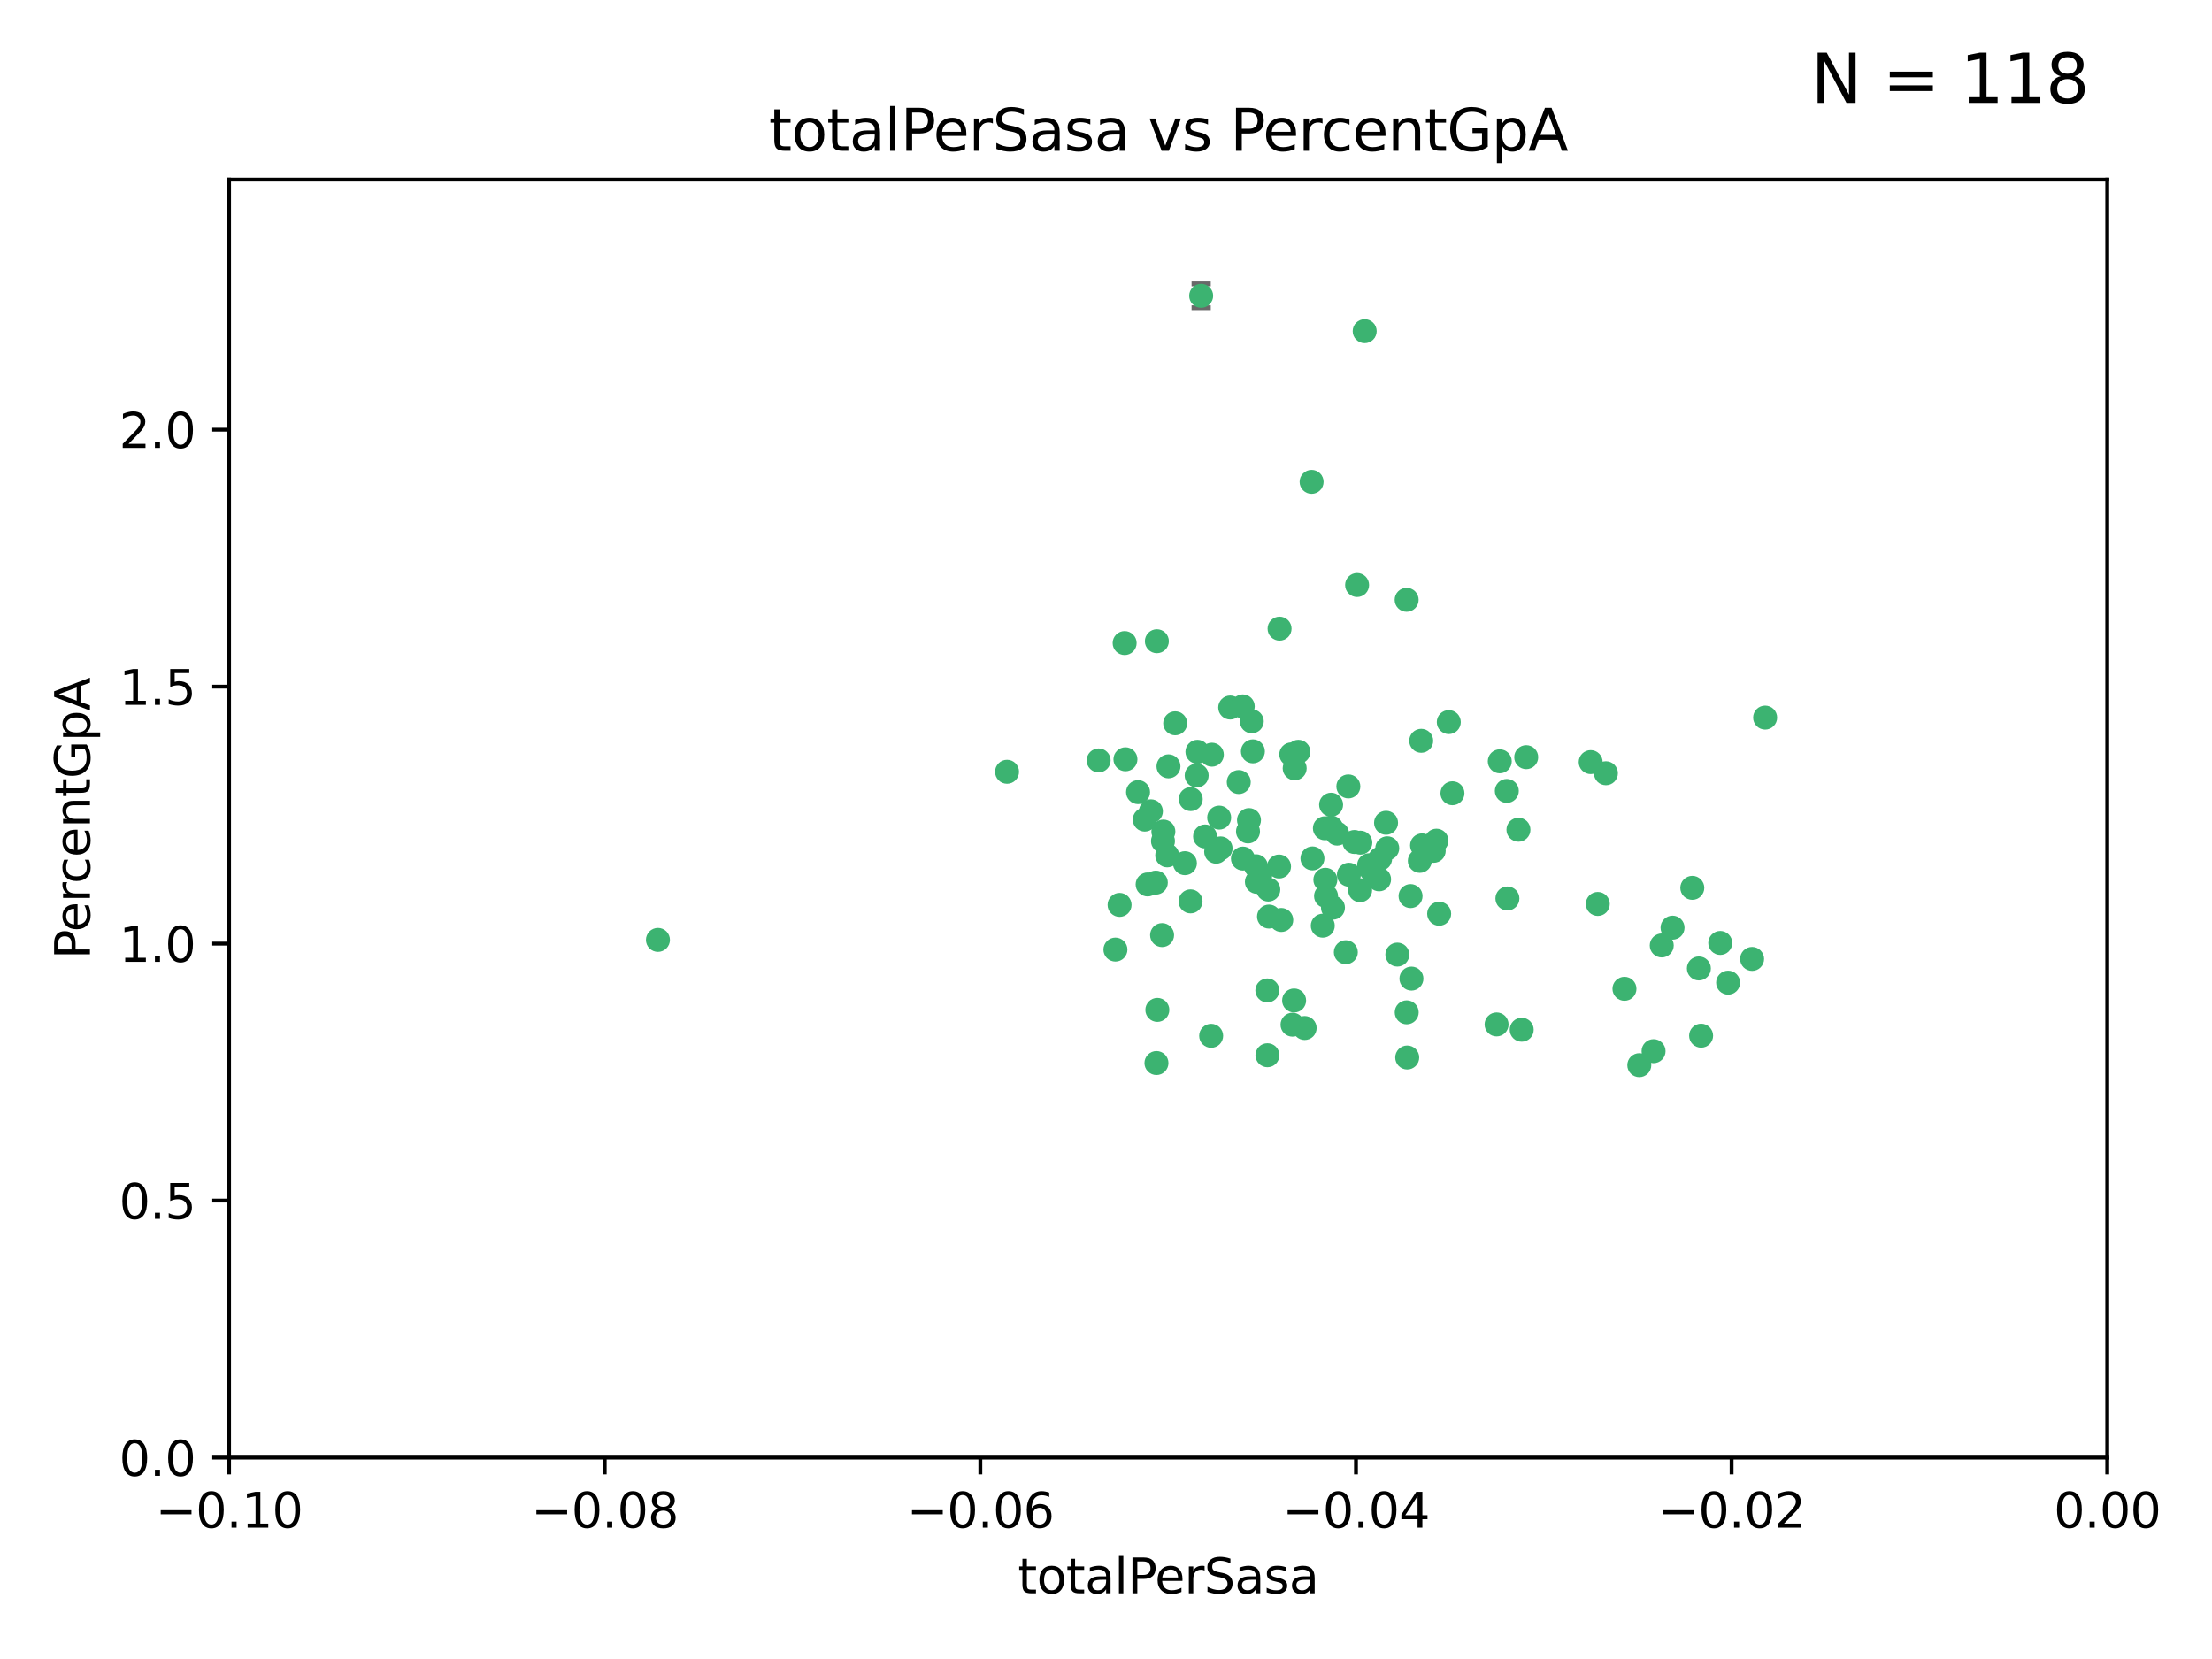 <?xml version="1.0" encoding="utf-8" standalone="no"?>
<!DOCTYPE svg PUBLIC "-//W3C//DTD SVG 1.1//EN"
  "http://www.w3.org/Graphics/SVG/1.1/DTD/svg11.dtd">
<svg xmlns:xlink="http://www.w3.org/1999/xlink" width="460.8pt" height="345.6pt" viewBox="0 0 460.8 345.6" xmlns="http://www.w3.org/2000/svg" version="1.1">
 <defs>
  <style type="text/css">*{stroke-linejoin: round; stroke-linecap: butt}</style>
 </defs>
 <g id="figure_1">
  <g id="patch_1">
   <path d="M 0 345.6 
L 460.8 345.6 
L 460.8 0 
L 0 0 
z
" style="fill: #ffffff"/>
  </g>
  <g id="axes_1">
   <g id="patch_2">
    <path d="M 47.72 303.64 
L 438.975 303.64 
L 438.975 37.411 
L 47.72 37.411 
z
" style="fill: #ffffff"/>
   </g>
   <g id="PathCollection_1">
    <defs>
     <path id="m00cd6973ce" d="M 0 1.118 
C 0.297 1.118 0.581 1 0.791 0.791 
C 1 0.581 1.118 0.297 1.118 0 
C 1.118 -0.297 1 -0.581 0.791 -0.791 
C 0.581 -1 0.297 -1.118 0 -1.118 
C -0.297 -1.118 -0.581 -1 -0.791 -0.791 
C -1 -0.581 -1.118 -0.297 -1.118 0 
C -1.118 0.297 -1 0.581 -0.791 0.791 
C -0.581 1 -0.297 1.118 0 1.118 
z
" style="stroke: #3cb371"/>
    </defs>
    <g clip-path="url(#pf51193b5fd)">
     <use xlink:href="#m00cd6973ce" x="248.052" y="166.468" style="fill: #3cb371; stroke: #3cb371"/>
     <use xlink:href="#m00cd6973ce" x="253.349" y="177.426" style="fill: #3cb371; stroke: #3cb371"/>
     <use xlink:href="#m00cd6973ce" x="238.472" y="170.737" style="fill: #3cb371; stroke: #3cb371"/>
     <use xlink:href="#m00cd6973ce" x="242.269" y="175.212" style="fill: #3cb371; stroke: #3cb371"/>
     <use xlink:href="#m00cd6973ce" x="249.287" y="161.552" style="fill: #3cb371; stroke: #3cb371"/>
     <use xlink:href="#m00cd6973ce" x="244.813" y="150.674" style="fill: #3cb371; stroke: #3cb371"/>
     <use xlink:href="#m00cd6973ce" x="258.886" y="147.155" style="fill: #3cb371; stroke: #3cb371"/>
     <use xlink:href="#m00cd6973ce" x="233.229" y="188.505" style="fill: #3cb371; stroke: #3cb371"/>
     <use xlink:href="#m00cd6973ce" x="234.45" y="158.171" style="fill: #3cb371; stroke: #3cb371"/>
     <use xlink:href="#m00cd6973ce" x="232.362" y="197.816" style="fill: #3cb371; stroke: #3cb371"/>
     <use xlink:href="#m00cd6973ce" x="261.001" y="156.518" style="fill: #3cb371; stroke: #3cb371"/>
     <use xlink:href="#m00cd6973ce" x="239.755" y="169.01" style="fill: #3cb371; stroke: #3cb371"/>
     <use xlink:href="#m00cd6973ce" x="240.995" y="133.577" style="fill: #3cb371; stroke: #3cb371"/>
     <use xlink:href="#m00cd6973ce" x="250.224" y="61.614" style="fill: #3cb371; stroke: #3cb371"/>
     <use xlink:href="#m00cd6973ce" x="256.277" y="147.386" style="fill: #3cb371; stroke: #3cb371"/>
     <use xlink:href="#m00cd6973ce" x="254.271" y="176.738" style="fill: #3cb371; stroke: #3cb371"/>
     <use xlink:href="#m00cd6973ce" x="239.07" y="184.247" style="fill: #3cb371; stroke: #3cb371"/>
     <use xlink:href="#m00cd6973ce" x="253.976" y="170.322" style="fill: #3cb371; stroke: #3cb371"/>
     <use xlink:href="#m00cd6973ce" x="249.445" y="156.616" style="fill: #3cb371; stroke: #3cb371"/>
     <use xlink:href="#m00cd6973ce" x="228.866" y="158.411" style="fill: #3cb371; stroke: #3cb371"/>
     <use xlink:href="#m00cd6973ce" x="237.075" y="165.013" style="fill: #3cb371; stroke: #3cb371"/>
     <use xlink:href="#m00cd6973ce" x="260.189" y="170.839" style="fill: #3cb371; stroke: #3cb371"/>
     <use xlink:href="#m00cd6973ce" x="264.358" y="190.938" style="fill: #3cb371; stroke: #3cb371"/>
     <use xlink:href="#m00cd6973ce" x="248.01" y="187.771" style="fill: #3cb371; stroke: #3cb371"/>
     <use xlink:href="#m00cd6973ce" x="264.212" y="185.314" style="fill: #3cb371; stroke: #3cb371"/>
     <use xlink:href="#m00cd6973ce" x="252.307" y="215.78" style="fill: #3cb371; stroke: #3cb371"/>
     <use xlink:href="#m00cd6973ce" x="269.706" y="160.047" style="fill: #3cb371; stroke: #3cb371"/>
     <use xlink:href="#m00cd6973ce" x="234.283" y="133.961" style="fill: #3cb371; stroke: #3cb371"/>
     <use xlink:href="#m00cd6973ce" x="258.057" y="162.915" style="fill: #3cb371; stroke: #3cb371"/>
     <use xlink:href="#m00cd6973ce" x="280.886" y="163.827" style="fill: #3cb371; stroke: #3cb371"/>
     <use xlink:href="#m00cd6973ce" x="262.531" y="182.29" style="fill: #3cb371; stroke: #3cb371"/>
     <use xlink:href="#m00cd6973ce" x="277.294" y="172.384" style="fill: #3cb371; stroke: #3cb371"/>
     <use xlink:href="#m00cd6973ce" x="283.381" y="175.541" style="fill: #3cb371; stroke: #3cb371"/>
     <use xlink:href="#m00cd6973ce" x="266.448" y="180.512" style="fill: #3cb371; stroke: #3cb371"/>
     <use xlink:href="#m00cd6973ce" x="209.785" y="160.773" style="fill: #3cb371; stroke: #3cb371"/>
     <use xlink:href="#m00cd6973ce" x="240.91" y="221.452" style="fill: #3cb371; stroke: #3cb371"/>
     <use xlink:href="#m00cd6973ce" x="242.083" y="194.794" style="fill: #3cb371; stroke: #3cb371"/>
     <use xlink:href="#m00cd6973ce" x="252.451" y="157.214" style="fill: #3cb371; stroke: #3cb371"/>
     <use xlink:href="#m00cd6973ce" x="241.097" y="210.381" style="fill: #3cb371; stroke: #3cb371"/>
     <use xlink:href="#m00cd6973ce" x="268.995" y="157.156" style="fill: #3cb371; stroke: #3cb371"/>
     <use xlink:href="#m00cd6973ce" x="243.415" y="159.642" style="fill: #3cb371; stroke: #3cb371"/>
     <use xlink:href="#m00cd6973ce" x="276.097" y="183.277" style="fill: #3cb371; stroke: #3cb371"/>
     <use xlink:href="#m00cd6973ce" x="271.781" y="214.153" style="fill: #3cb371; stroke: #3cb371"/>
     <use xlink:href="#m00cd6973ce" x="277.681" y="189.078" style="fill: #3cb371; stroke: #3cb371"/>
     <use xlink:href="#m00cd6973ce" x="287.292" y="183.18" style="fill: #3cb371; stroke: #3cb371"/>
     <use xlink:href="#m00cd6973ce" x="269.587" y="208.419" style="fill: #3cb371; stroke: #3cb371"/>
     <use xlink:href="#m00cd6973ce" x="261.638" y="180.458" style="fill: #3cb371; stroke: #3cb371"/>
     <use xlink:href="#m00cd6973ce" x="276.241" y="186.669" style="fill: #3cb371; stroke: #3cb371"/>
     <use xlink:href="#m00cd6973ce" x="270.478" y="156.612" style="fill: #3cb371; stroke: #3cb371"/>
     <use xlink:href="#m00cd6973ce" x="285.655" y="181.224" style="fill: #3cb371; stroke: #3cb371"/>
     <use xlink:href="#m00cd6973ce" x="258.926" y="178.857" style="fill: #3cb371; stroke: #3cb371"/>
     <use xlink:href="#m00cd6973ce" x="137.061" y="195.794" style="fill: #3cb371; stroke: #3cb371"/>
     <use xlink:href="#m00cd6973ce" x="294.03" y="203.863" style="fill: #3cb371; stroke: #3cb371"/>
     <use xlink:href="#m00cd6973ce" x="264.01" y="206.326" style="fill: #3cb371; stroke: #3cb371"/>
     <use xlink:href="#m00cd6973ce" x="264.031" y="219.824" style="fill: #3cb371; stroke: #3cb371"/>
     <use xlink:href="#m00cd6973ce" x="242.35" y="173.231" style="fill: #3cb371; stroke: #3cb371"/>
     <use xlink:href="#m00cd6973ce" x="277.293" y="167.635" style="fill: #3cb371; stroke: #3cb371"/>
     <use xlink:href="#m00cd6973ce" x="282.154" y="175.402" style="fill: #3cb371; stroke: #3cb371"/>
     <use xlink:href="#m00cd6973ce" x="280.361" y="198.364" style="fill: #3cb371; stroke: #3cb371"/>
     <use xlink:href="#m00cd6973ce" x="287.506" y="178.895" style="fill: #3cb371; stroke: #3cb371"/>
     <use xlink:href="#m00cd6973ce" x="278.546" y="173.659" style="fill: #3cb371; stroke: #3cb371"/>
     <use xlink:href="#m00cd6973ce" x="261.835" y="183.706" style="fill: #3cb371; stroke: #3cb371"/>
     <use xlink:href="#m00cd6973ce" x="273.407" y="178.823" style="fill: #3cb371; stroke: #3cb371"/>
     <use xlink:href="#m00cd6973ce" x="266.558" y="130.957" style="fill: #3cb371; stroke: #3cb371"/>
     <use xlink:href="#m00cd6973ce" x="266.911" y="191.645" style="fill: #3cb371; stroke: #3cb371"/>
     <use xlink:href="#m00cd6973ce" x="298.672" y="177.238" style="fill: #3cb371; stroke: #3cb371"/>
     <use xlink:href="#m00cd6973ce" x="293.846" y="186.674" style="fill: #3cb371; stroke: #3cb371"/>
     <use xlink:href="#m00cd6973ce" x="288.992" y="176.713" style="fill: #3cb371; stroke: #3cb371"/>
     <use xlink:href="#m00cd6973ce" x="251.04" y="174.251" style="fill: #3cb371; stroke: #3cb371"/>
     <use xlink:href="#m00cd6973ce" x="243.153" y="178.188" style="fill: #3cb371; stroke: #3cb371"/>
     <use xlink:href="#m00cd6973ce" x="240.778" y="183.865" style="fill: #3cb371; stroke: #3cb371"/>
     <use xlink:href="#m00cd6973ce" x="281.002" y="182.222" style="fill: #3cb371; stroke: #3cb371"/>
     <use xlink:href="#m00cd6973ce" x="285.207" y="180.245" style="fill: #3cb371; stroke: #3cb371"/>
     <use xlink:href="#m00cd6973ce" x="259.982" y="173.202" style="fill: #3cb371; stroke: #3cb371"/>
     <use xlink:href="#m00cd6973ce" x="295.779" y="179.334" style="fill: #3cb371; stroke: #3cb371"/>
     <use xlink:href="#m00cd6973ce" x="260.767" y="150.262" style="fill: #3cb371; stroke: #3cb371"/>
     <use xlink:href="#m00cd6973ce" x="275.999" y="172.541" style="fill: #3cb371; stroke: #3cb371"/>
     <use xlink:href="#m00cd6973ce" x="284.288" y="68.985" style="fill: #3cb371; stroke: #3cb371"/>
     <use xlink:href="#m00cd6973ce" x="246.839" y="179.815" style="fill: #3cb371; stroke: #3cb371"/>
     <use xlink:href="#m00cd6973ce" x="275.558" y="192.836" style="fill: #3cb371; stroke: #3cb371"/>
     <use xlink:href="#m00cd6973ce" x="283.335" y="185.452" style="fill: #3cb371; stroke: #3cb371"/>
     <use xlink:href="#m00cd6973ce" x="302.571" y="165.246" style="fill: #3cb371; stroke: #3cb371"/>
     <use xlink:href="#m00cd6973ce" x="269.257" y="213.461" style="fill: #3cb371; stroke: #3cb371"/>
     <use xlink:href="#m00cd6973ce" x="301.811" y="150.426" style="fill: #3cb371; stroke: #3cb371"/>
     <use xlink:href="#m00cd6973ce" x="299.243" y="175.129" style="fill: #3cb371; stroke: #3cb371"/>
     <use xlink:href="#m00cd6973ce" x="282.709" y="121.865" style="fill: #3cb371; stroke: #3cb371"/>
     <use xlink:href="#m00cd6973ce" x="312.429" y="158.596" style="fill: #3cb371; stroke: #3cb371"/>
     <use xlink:href="#m00cd6973ce" x="296.24" y="176.11" style="fill: #3cb371; stroke: #3cb371"/>
     <use xlink:href="#m00cd6973ce" x="291.093" y="198.86" style="fill: #3cb371; stroke: #3cb371"/>
     <use xlink:href="#m00cd6973ce" x="296.527" y="176.511" style="fill: #3cb371; stroke: #3cb371"/>
     <use xlink:href="#m00cd6973ce" x="313.898" y="164.766" style="fill: #3cb371; stroke: #3cb371"/>
     <use xlink:href="#m00cd6973ce" x="293.029" y="124.947" style="fill: #3cb371; stroke: #3cb371"/>
     <use xlink:href="#m00cd6973ce" x="296.065" y="154.321" style="fill: #3cb371; stroke: #3cb371"/>
     <use xlink:href="#m00cd6973ce" x="293.044" y="210.887" style="fill: #3cb371; stroke: #3cb371"/>
     <use xlink:href="#m00cd6973ce" x="288.74" y="171.401" style="fill: #3cb371; stroke: #3cb371"/>
     <use xlink:href="#m00cd6973ce" x="316.321" y="172.846" style="fill: #3cb371; stroke: #3cb371"/>
     <use xlink:href="#m00cd6973ce" x="293.151" y="220.299" style="fill: #3cb371; stroke: #3cb371"/>
     <use xlink:href="#m00cd6973ce" x="273.231" y="100.38" style="fill: #3cb371; stroke: #3cb371"/>
     <use xlink:href="#m00cd6973ce" x="314.021" y="187.17" style="fill: #3cb371; stroke: #3cb371"/>
     <use xlink:href="#m00cd6973ce" x="317.94" y="157.734" style="fill: #3cb371; stroke: #3cb371"/>
     <use xlink:href="#m00cd6973ce" x="316.997" y="214.513" style="fill: #3cb371; stroke: #3cb371"/>
     <use xlink:href="#m00cd6973ce" x="334.541" y="161.077" style="fill: #3cb371; stroke: #3cb371"/>
     <use xlink:href="#m00cd6973ce" x="299.804" y="190.347" style="fill: #3cb371; stroke: #3cb371"/>
     <use xlink:href="#m00cd6973ce" x="311.768" y="213.407" style="fill: #3cb371; stroke: #3cb371"/>
     <use xlink:href="#m00cd6973ce" x="338.406" y="205.985" style="fill: #3cb371; stroke: #3cb371"/>
     <use xlink:href="#m00cd6973ce" x="332.85" y="188.309" style="fill: #3cb371; stroke: #3cb371"/>
     <use xlink:href="#m00cd6973ce" x="341.496" y="221.897" style="fill: #3cb371; stroke: #3cb371"/>
     <use xlink:href="#m00cd6973ce" x="352.539" y="184.957" style="fill: #3cb371; stroke: #3cb371"/>
     <use xlink:href="#m00cd6973ce" x="331.368" y="158.76" style="fill: #3cb371; stroke: #3cb371"/>
     <use xlink:href="#m00cd6973ce" x="353.908" y="201.741" style="fill: #3cb371; stroke: #3cb371"/>
     <use xlink:href="#m00cd6973ce" x="346.172" y="196.951" style="fill: #3cb371; stroke: #3cb371"/>
     <use xlink:href="#m00cd6973ce" x="354.374" y="215.753" style="fill: #3cb371; stroke: #3cb371"/>
     <use xlink:href="#m00cd6973ce" x="358.363" y="196.429" style="fill: #3cb371; stroke: #3cb371"/>
     <use xlink:href="#m00cd6973ce" x="348.424" y="193.248" style="fill: #3cb371; stroke: #3cb371"/>
     <use xlink:href="#m00cd6973ce" x="364.994" y="199.759" style="fill: #3cb371; stroke: #3cb371"/>
     <use xlink:href="#m00cd6973ce" x="367.711" y="149.487" style="fill: #3cb371; stroke: #3cb371"/>
     <use xlink:href="#m00cd6973ce" x="344.467" y="218.978" style="fill: #3cb371; stroke: #3cb371"/>
     <use xlink:href="#m00cd6973ce" x="359.998" y="204.705" style="fill: #3cb371; stroke: #3cb371"/>
    </g>
   </g>
   <g id="matplotlib.axis_1">
    <g id="xtick_1">
     <g id="line2d_1">
      <defs>
       <path id="m641221eafb" d="M 0 0 
L 0 3.5 
" style="stroke: #000000; stroke-width: 0.8"/>
      </defs>
      <g>
       <use xlink:href="#m641221eafb" x="47.72" y="303.64" style="stroke: #000000; stroke-width: 0.8"/>
      </g>
     </g>
     <g id="text_1">
      <!-- −0.10 -->
      <g transform="translate(32.397 318.238)scale(0.1 -0.1)">
       <defs>
        <path id="DejaVuSans-2212" d="M 678 2272 
L 4684 2272 
L 4684 1741 
L 678 1741 
L 678 2272 
z
" transform="scale(0.016)"/>
        <path id="DejaVuSans-30" d="M 2034 4250 
Q 1547 4250 1301 3770 
Q 1056 3291 1056 2328 
Q 1056 1369 1301 889 
Q 1547 409 2034 409 
Q 2525 409 2770 889 
Q 3016 1369 3016 2328 
Q 3016 3291 2770 3770 
Q 2525 4250 2034 4250 
z
M 2034 4750 
Q 2819 4750 3233 4129 
Q 3647 3509 3647 2328 
Q 3647 1150 3233 529 
Q 2819 -91 2034 -91 
Q 1250 -91 836 529 
Q 422 1150 422 2328 
Q 422 3509 836 4129 
Q 1250 4750 2034 4750 
z
" transform="scale(0.016)"/>
        <path id="DejaVuSans-2e" d="M 684 794 
L 1344 794 
L 1344 0 
L 684 0 
L 684 794 
z
" transform="scale(0.016)"/>
        <path id="DejaVuSans-31" d="M 794 531 
L 1825 531 
L 1825 4091 
L 703 3866 
L 703 4441 
L 1819 4666 
L 2450 4666 
L 2450 531 
L 3481 531 
L 3481 0 
L 794 0 
L 794 531 
z
" transform="scale(0.016)"/>
       </defs>
       <use xlink:href="#DejaVuSans-2212"/>
       <use xlink:href="#DejaVuSans-30" x="83.789"/>
       <use xlink:href="#DejaVuSans-2e" x="147.412"/>
       <use xlink:href="#DejaVuSans-31" x="179.199"/>
       <use xlink:href="#DejaVuSans-30" x="242.822"/>
      </g>
     </g>
    </g>
    <g id="xtick_2">
     <g id="line2d_2">
      <g>
       <use xlink:href="#m641221eafb" x="125.971" y="303.64" style="stroke: #000000; stroke-width: 0.8"/>
      </g>
     </g>
     <g id="text_2">
      <!-- −0.08 -->
      <g transform="translate(110.648 318.238)scale(0.1 -0.1)">
       <defs>
        <path id="DejaVuSans-38" d="M 2034 2216 
Q 1584 2216 1326 1975 
Q 1069 1734 1069 1313 
Q 1069 891 1326 650 
Q 1584 409 2034 409 
Q 2484 409 2743 651 
Q 3003 894 3003 1313 
Q 3003 1734 2745 1975 
Q 2488 2216 2034 2216 
z
M 1403 2484 
Q 997 2584 770 2862 
Q 544 3141 544 3541 
Q 544 4100 942 4425 
Q 1341 4750 2034 4750 
Q 2731 4750 3128 4425 
Q 3525 4100 3525 3541 
Q 3525 3141 3298 2862 
Q 3072 2584 2669 2484 
Q 3125 2378 3379 2068 
Q 3634 1759 3634 1313 
Q 3634 634 3220 271 
Q 2806 -91 2034 -91 
Q 1263 -91 848 271 
Q 434 634 434 1313 
Q 434 1759 690 2068 
Q 947 2378 1403 2484 
z
M 1172 3481 
Q 1172 3119 1398 2916 
Q 1625 2713 2034 2713 
Q 2441 2713 2670 2916 
Q 2900 3119 2900 3481 
Q 2900 3844 2670 4047 
Q 2441 4250 2034 4250 
Q 1625 4250 1398 4047 
Q 1172 3844 1172 3481 
z
" transform="scale(0.016)"/>
       </defs>
       <use xlink:href="#DejaVuSans-2212"/>
       <use xlink:href="#DejaVuSans-30" x="83.789"/>
       <use xlink:href="#DejaVuSans-2e" x="147.412"/>
       <use xlink:href="#DejaVuSans-30" x="179.199"/>
       <use xlink:href="#DejaVuSans-38" x="242.822"/>
      </g>
     </g>
    </g>
    <g id="xtick_3">
     <g id="line2d_3">
      <g>
       <use xlink:href="#m641221eafb" x="204.222" y="303.64" style="stroke: #000000; stroke-width: 0.8"/>
      </g>
     </g>
     <g id="text_3">
      <!-- −0.06 -->
      <g transform="translate(188.899 318.238)scale(0.1 -0.1)">
       <defs>
        <path id="DejaVuSans-36" d="M 2113 2584 
Q 1688 2584 1439 2293 
Q 1191 2003 1191 1497 
Q 1191 994 1439 701 
Q 1688 409 2113 409 
Q 2538 409 2786 701 
Q 3034 994 3034 1497 
Q 3034 2003 2786 2293 
Q 2538 2584 2113 2584 
z
M 3366 4563 
L 3366 3988 
Q 3128 4100 2886 4159 
Q 2644 4219 2406 4219 
Q 1781 4219 1451 3797 
Q 1122 3375 1075 2522 
Q 1259 2794 1537 2939 
Q 1816 3084 2150 3084 
Q 2853 3084 3261 2657 
Q 3669 2231 3669 1497 
Q 3669 778 3244 343 
Q 2819 -91 2113 -91 
Q 1303 -91 875 529 
Q 447 1150 447 2328 
Q 447 3434 972 4092 
Q 1497 4750 2381 4750 
Q 2619 4750 2861 4703 
Q 3103 4656 3366 4563 
z
" transform="scale(0.016)"/>
       </defs>
       <use xlink:href="#DejaVuSans-2212"/>
       <use xlink:href="#DejaVuSans-30" x="83.789"/>
       <use xlink:href="#DejaVuSans-2e" x="147.412"/>
       <use xlink:href="#DejaVuSans-30" x="179.199"/>
       <use xlink:href="#DejaVuSans-36" x="242.822"/>
      </g>
     </g>
    </g>
    <g id="xtick_4">
     <g id="line2d_4">
      <g>
       <use xlink:href="#m641221eafb" x="282.473" y="303.64" style="stroke: #000000; stroke-width: 0.8"/>
      </g>
     </g>
     <g id="text_4">
      <!-- −0.04 -->
      <g transform="translate(267.15 318.238)scale(0.1 -0.1)">
       <defs>
        <path id="DejaVuSans-34" d="M 2419 4116 
L 825 1625 
L 2419 1625 
L 2419 4116 
z
M 2253 4666 
L 3047 4666 
L 3047 1625 
L 3713 1625 
L 3713 1100 
L 3047 1100 
L 3047 0 
L 2419 0 
L 2419 1100 
L 313 1100 
L 313 1709 
L 2253 4666 
z
" transform="scale(0.016)"/>
       </defs>
       <use xlink:href="#DejaVuSans-2212"/>
       <use xlink:href="#DejaVuSans-30" x="83.789"/>
       <use xlink:href="#DejaVuSans-2e" x="147.412"/>
       <use xlink:href="#DejaVuSans-30" x="179.199"/>
       <use xlink:href="#DejaVuSans-34" x="242.822"/>
      </g>
     </g>
    </g>
    <g id="xtick_5">
     <g id="line2d_5">
      <g>
       <use xlink:href="#m641221eafb" x="360.724" y="303.64" style="stroke: #000000; stroke-width: 0.8"/>
      </g>
     </g>
     <g id="text_5">
      <!-- −0.02 -->
      <g transform="translate(345.401 318.238)scale(0.1 -0.1)">
       <defs>
        <path id="DejaVuSans-32" d="M 1228 531 
L 3431 531 
L 3431 0 
L 469 0 
L 469 531 
Q 828 903 1448 1529 
Q 2069 2156 2228 2338 
Q 2531 2678 2651 2914 
Q 2772 3150 2772 3378 
Q 2772 3750 2511 3984 
Q 2250 4219 1831 4219 
Q 1534 4219 1204 4116 
Q 875 4013 500 3803 
L 500 4441 
Q 881 4594 1212 4672 
Q 1544 4750 1819 4750 
Q 2544 4750 2975 4387 
Q 3406 4025 3406 3419 
Q 3406 3131 3298 2873 
Q 3191 2616 2906 2266 
Q 2828 2175 2409 1742 
Q 1991 1309 1228 531 
z
" transform="scale(0.016)"/>
       </defs>
       <use xlink:href="#DejaVuSans-2212"/>
       <use xlink:href="#DejaVuSans-30" x="83.789"/>
       <use xlink:href="#DejaVuSans-2e" x="147.412"/>
       <use xlink:href="#DejaVuSans-30" x="179.199"/>
       <use xlink:href="#DejaVuSans-32" x="242.822"/>
      </g>
     </g>
    </g>
    <g id="xtick_6">
     <g id="line2d_6">
      <g>
       <use xlink:href="#m641221eafb" x="438.975" y="303.64" style="stroke: #000000; stroke-width: 0.8"/>
      </g>
     </g>
     <g id="text_6">
      <!-- 0.00 -->
      <g transform="translate(427.842 318.238)scale(0.1 -0.1)">
       <use xlink:href="#DejaVuSans-30"/>
       <use xlink:href="#DejaVuSans-2e" x="63.623"/>
       <use xlink:href="#DejaVuSans-30" x="95.41"/>
       <use xlink:href="#DejaVuSans-30" x="159.033"/>
      </g>
     </g>
    </g>
    <g id="text_7">
     <!-- totalPerSasa -->
     <g transform="translate(212.042 331.917)scale(0.1 -0.1)">
      <defs>
       <path id="DejaVuSans-74" d="M 1172 4494 
L 1172 3500 
L 2356 3500 
L 2356 3053 
L 1172 3053 
L 1172 1153 
Q 1172 725 1289 603 
Q 1406 481 1766 481 
L 2356 481 
L 2356 0 
L 1766 0 
Q 1100 0 847 248 
Q 594 497 594 1153 
L 594 3053 
L 172 3053 
L 172 3500 
L 594 3500 
L 594 4494 
L 1172 4494 
z
" transform="scale(0.016)"/>
       <path id="DejaVuSans-6f" d="M 1959 3097 
Q 1497 3097 1228 2736 
Q 959 2375 959 1747 
Q 959 1119 1226 758 
Q 1494 397 1959 397 
Q 2419 397 2687 759 
Q 2956 1122 2956 1747 
Q 2956 2369 2687 2733 
Q 2419 3097 1959 3097 
z
M 1959 3584 
Q 2709 3584 3137 3096 
Q 3566 2609 3566 1747 
Q 3566 888 3137 398 
Q 2709 -91 1959 -91 
Q 1206 -91 779 398 
Q 353 888 353 1747 
Q 353 2609 779 3096 
Q 1206 3584 1959 3584 
z
" transform="scale(0.016)"/>
       <path id="DejaVuSans-61" d="M 2194 1759 
Q 1497 1759 1228 1600 
Q 959 1441 959 1056 
Q 959 750 1161 570 
Q 1363 391 1709 391 
Q 2188 391 2477 730 
Q 2766 1069 2766 1631 
L 2766 1759 
L 2194 1759 
z
M 3341 1997 
L 3341 0 
L 2766 0 
L 2766 531 
Q 2569 213 2275 61 
Q 1981 -91 1556 -91 
Q 1019 -91 701 211 
Q 384 513 384 1019 
Q 384 1609 779 1909 
Q 1175 2209 1959 2209 
L 2766 2209 
L 2766 2266 
Q 2766 2663 2505 2880 
Q 2244 3097 1772 3097 
Q 1472 3097 1187 3025 
Q 903 2953 641 2809 
L 641 3341 
Q 956 3463 1253 3523 
Q 1550 3584 1831 3584 
Q 2591 3584 2966 3190 
Q 3341 2797 3341 1997 
z
" transform="scale(0.016)"/>
       <path id="DejaVuSans-6c" d="M 603 4863 
L 1178 4863 
L 1178 0 
L 603 0 
L 603 4863 
z
" transform="scale(0.016)"/>
       <path id="DejaVuSans-50" d="M 1259 4147 
L 1259 2394 
L 2053 2394 
Q 2494 2394 2734 2622 
Q 2975 2850 2975 3272 
Q 2975 3691 2734 3919 
Q 2494 4147 2053 4147 
L 1259 4147 
z
M 628 4666 
L 2053 4666 
Q 2838 4666 3239 4311 
Q 3641 3956 3641 3272 
Q 3641 2581 3239 2228 
Q 2838 1875 2053 1875 
L 1259 1875 
L 1259 0 
L 628 0 
L 628 4666 
z
" transform="scale(0.016)"/>
       <path id="DejaVuSans-65" d="M 3597 1894 
L 3597 1613 
L 953 1613 
Q 991 1019 1311 708 
Q 1631 397 2203 397 
Q 2534 397 2845 478 
Q 3156 559 3463 722 
L 3463 178 
Q 3153 47 2828 -22 
Q 2503 -91 2169 -91 
Q 1331 -91 842 396 
Q 353 884 353 1716 
Q 353 2575 817 3079 
Q 1281 3584 2069 3584 
Q 2775 3584 3186 3129 
Q 3597 2675 3597 1894 
z
M 3022 2063 
Q 3016 2534 2758 2815 
Q 2500 3097 2075 3097 
Q 1594 3097 1305 2825 
Q 1016 2553 972 2059 
L 3022 2063 
z
" transform="scale(0.016)"/>
       <path id="DejaVuSans-72" d="M 2631 2963 
Q 2534 3019 2420 3045 
Q 2306 3072 2169 3072 
Q 1681 3072 1420 2755 
Q 1159 2438 1159 1844 
L 1159 0 
L 581 0 
L 581 3500 
L 1159 3500 
L 1159 2956 
Q 1341 3275 1631 3429 
Q 1922 3584 2338 3584 
Q 2397 3584 2469 3576 
Q 2541 3569 2628 3553 
L 2631 2963 
z
" transform="scale(0.016)"/>
       <path id="DejaVuSans-53" d="M 3425 4513 
L 3425 3897 
Q 3066 4069 2747 4153 
Q 2428 4238 2131 4238 
Q 1616 4238 1336 4038 
Q 1056 3838 1056 3469 
Q 1056 3159 1242 3001 
Q 1428 2844 1947 2747 
L 2328 2669 
Q 3034 2534 3370 2195 
Q 3706 1856 3706 1288 
Q 3706 609 3251 259 
Q 2797 -91 1919 -91 
Q 1588 -91 1214 -16 
Q 841 59 441 206 
L 441 856 
Q 825 641 1194 531 
Q 1563 422 1919 422 
Q 2459 422 2753 634 
Q 3047 847 3047 1241 
Q 3047 1584 2836 1778 
Q 2625 1972 2144 2069 
L 1759 2144 
Q 1053 2284 737 2584 
Q 422 2884 422 3419 
Q 422 4038 858 4394 
Q 1294 4750 2059 4750 
Q 2388 4750 2728 4690 
Q 3069 4631 3425 4513 
z
" transform="scale(0.016)"/>
       <path id="DejaVuSans-73" d="M 2834 3397 
L 2834 2853 
Q 2591 2978 2328 3040 
Q 2066 3103 1784 3103 
Q 1356 3103 1142 2972 
Q 928 2841 928 2578 
Q 928 2378 1081 2264 
Q 1234 2150 1697 2047 
L 1894 2003 
Q 2506 1872 2764 1633 
Q 3022 1394 3022 966 
Q 3022 478 2636 193 
Q 2250 -91 1575 -91 
Q 1294 -91 989 -36 
Q 684 19 347 128 
L 347 722 
Q 666 556 975 473 
Q 1284 391 1588 391 
Q 1994 391 2212 530 
Q 2431 669 2431 922 
Q 2431 1156 2273 1281 
Q 2116 1406 1581 1522 
L 1381 1569 
Q 847 1681 609 1914 
Q 372 2147 372 2553 
Q 372 3047 722 3315 
Q 1072 3584 1716 3584 
Q 2034 3584 2315 3537 
Q 2597 3491 2834 3397 
z
" transform="scale(0.016)"/>
      </defs>
      <use xlink:href="#DejaVuSans-74"/>
      <use xlink:href="#DejaVuSans-6f" x="39.209"/>
      <use xlink:href="#DejaVuSans-74" x="100.391"/>
      <use xlink:href="#DejaVuSans-61" x="139.6"/>
      <use xlink:href="#DejaVuSans-6c" x="200.879"/>
      <use xlink:href="#DejaVuSans-50" x="228.662"/>
      <use xlink:href="#DejaVuSans-65" x="285.34"/>
      <use xlink:href="#DejaVuSans-72" x="346.863"/>
      <use xlink:href="#DejaVuSans-53" x="387.977"/>
      <use xlink:href="#DejaVuSans-61" x="451.453"/>
      <use xlink:href="#DejaVuSans-73" x="512.732"/>
      <use xlink:href="#DejaVuSans-61" x="564.832"/>
     </g>
    </g>
   </g>
   <g id="matplotlib.axis_2">
    <g id="ytick_1">
     <g id="line2d_7">
      <defs>
       <path id="meb177d3cd2" d="M 0 0 
L -3.5 0 
" style="stroke: #000000; stroke-width: 0.8"/>
      </defs>
      <g>
       <use xlink:href="#meb177d3cd2" x="47.72" y="303.64" style="stroke: #000000; stroke-width: 0.8"/>
      </g>
     </g>
     <g id="text_8">
      <!-- 0.0 -->
      <g transform="translate(24.817 307.439)scale(0.1 -0.1)">
       <use xlink:href="#DejaVuSans-30"/>
       <use xlink:href="#DejaVuSans-2e" x="63.623"/>
       <use xlink:href="#DejaVuSans-30" x="95.41"/>
      </g>
     </g>
    </g>
    <g id="ytick_2">
     <g id="line2d_8">
      <g>
       <use xlink:href="#meb177d3cd2" x="47.72" y="250.105" style="stroke: #000000; stroke-width: 0.8"/>
      </g>
     </g>
     <g id="text_9">
      <!-- 0.5 -->
      <g transform="translate(24.817 253.905)scale(0.1 -0.1)">
       <defs>
        <path id="DejaVuSans-35" d="M 691 4666 
L 3169 4666 
L 3169 4134 
L 1269 4134 
L 1269 2991 
Q 1406 3038 1543 3061 
Q 1681 3084 1819 3084 
Q 2600 3084 3056 2656 
Q 3513 2228 3513 1497 
Q 3513 744 3044 326 
Q 2575 -91 1722 -91 
Q 1428 -91 1123 -41 
Q 819 9 494 109 
L 494 744 
Q 775 591 1075 516 
Q 1375 441 1709 441 
Q 2250 441 2565 725 
Q 2881 1009 2881 1497 
Q 2881 1984 2565 2268 
Q 2250 2553 1709 2553 
Q 1456 2553 1204 2497 
Q 953 2441 691 2322 
L 691 4666 
z
" transform="scale(0.016)"/>
       </defs>
       <use xlink:href="#DejaVuSans-30"/>
       <use xlink:href="#DejaVuSans-2e" x="63.623"/>
       <use xlink:href="#DejaVuSans-35" x="95.41"/>
      </g>
     </g>
    </g>
    <g id="ytick_3">
     <g id="line2d_9">
      <g>
       <use xlink:href="#meb177d3cd2" x="47.72" y="196.571" style="stroke: #000000; stroke-width: 0.8"/>
      </g>
     </g>
     <g id="text_10">
      <!-- 1.0 -->
      <g transform="translate(24.817 200.37)scale(0.1 -0.1)">
       <use xlink:href="#DejaVuSans-31"/>
       <use xlink:href="#DejaVuSans-2e" x="63.623"/>
       <use xlink:href="#DejaVuSans-30" x="95.41"/>
      </g>
     </g>
    </g>
    <g id="ytick_4">
     <g id="line2d_10">
      <g>
       <use xlink:href="#meb177d3cd2" x="47.72" y="143.036" style="stroke: #000000; stroke-width: 0.8"/>
      </g>
     </g>
     <g id="text_11">
      <!-- 1.5 -->
      <g transform="translate(24.817 146.835)scale(0.1 -0.1)">
       <use xlink:href="#DejaVuSans-31"/>
       <use xlink:href="#DejaVuSans-2e" x="63.623"/>
       <use xlink:href="#DejaVuSans-35" x="95.41"/>
      </g>
     </g>
    </g>
    <g id="ytick_5">
     <g id="line2d_11">
      <g>
       <use xlink:href="#meb177d3cd2" x="47.72" y="89.501" style="stroke: #000000; stroke-width: 0.8"/>
      </g>
     </g>
     <g id="text_12">
      <!-- 2.0 -->
      <g transform="translate(24.817 93.301)scale(0.1 -0.1)">
       <use xlink:href="#DejaVuSans-32"/>
       <use xlink:href="#DejaVuSans-2e" x="63.623"/>
       <use xlink:href="#DejaVuSans-30" x="95.41"/>
      </g>
     </g>
    </g>
    <g id="text_13">
     <!-- PercentGpA -->
     <g transform="translate(18.737 199.802)rotate(-90)scale(0.1 -0.1)">
      <defs>
       <path id="DejaVuSans-63" d="M 3122 3366 
L 3122 2828 
Q 2878 2963 2633 3030 
Q 2388 3097 2138 3097 
Q 1578 3097 1268 2742 
Q 959 2388 959 1747 
Q 959 1106 1268 751 
Q 1578 397 2138 397 
Q 2388 397 2633 464 
Q 2878 531 3122 666 
L 3122 134 
Q 2881 22 2623 -34 
Q 2366 -91 2075 -91 
Q 1284 -91 818 406 
Q 353 903 353 1747 
Q 353 2603 823 3093 
Q 1294 3584 2113 3584 
Q 2378 3584 2631 3529 
Q 2884 3475 3122 3366 
z
" transform="scale(0.016)"/>
       <path id="DejaVuSans-6e" d="M 3513 2113 
L 3513 0 
L 2938 0 
L 2938 2094 
Q 2938 2591 2744 2837 
Q 2550 3084 2163 3084 
Q 1697 3084 1428 2787 
Q 1159 2491 1159 1978 
L 1159 0 
L 581 0 
L 581 3500 
L 1159 3500 
L 1159 2956 
Q 1366 3272 1645 3428 
Q 1925 3584 2291 3584 
Q 2894 3584 3203 3211 
Q 3513 2838 3513 2113 
z
" transform="scale(0.016)"/>
       <path id="DejaVuSans-47" d="M 3809 666 
L 3809 1919 
L 2778 1919 
L 2778 2438 
L 4434 2438 
L 4434 434 
Q 4069 175 3628 42 
Q 3188 -91 2688 -91 
Q 1594 -91 976 548 
Q 359 1188 359 2328 
Q 359 3472 976 4111 
Q 1594 4750 2688 4750 
Q 3144 4750 3555 4637 
Q 3966 4525 4313 4306 
L 4313 3634 
Q 3963 3931 3569 4081 
Q 3175 4231 2741 4231 
Q 1884 4231 1454 3753 
Q 1025 3275 1025 2328 
Q 1025 1384 1454 906 
Q 1884 428 2741 428 
Q 3075 428 3337 486 
Q 3600 544 3809 666 
z
" transform="scale(0.016)"/>
       <path id="DejaVuSans-70" d="M 1159 525 
L 1159 -1331 
L 581 -1331 
L 581 3500 
L 1159 3500 
L 1159 2969 
Q 1341 3281 1617 3432 
Q 1894 3584 2278 3584 
Q 2916 3584 3314 3078 
Q 3713 2572 3713 1747 
Q 3713 922 3314 415 
Q 2916 -91 2278 -91 
Q 1894 -91 1617 61 
Q 1341 213 1159 525 
z
M 3116 1747 
Q 3116 2381 2855 2742 
Q 2594 3103 2138 3103 
Q 1681 3103 1420 2742 
Q 1159 2381 1159 1747 
Q 1159 1113 1420 752 
Q 1681 391 2138 391 
Q 2594 391 2855 752 
Q 3116 1113 3116 1747 
z
" transform="scale(0.016)"/>
       <path id="DejaVuSans-41" d="M 2188 4044 
L 1331 1722 
L 3047 1722 
L 2188 4044 
z
M 1831 4666 
L 2547 4666 
L 4325 0 
L 3669 0 
L 3244 1197 
L 1141 1197 
L 716 0 
L 50 0 
L 1831 4666 
z
" transform="scale(0.016)"/>
      </defs>
      <use xlink:href="#DejaVuSans-50"/>
      <use xlink:href="#DejaVuSans-65" x="56.678"/>
      <use xlink:href="#DejaVuSans-72" x="118.201"/>
      <use xlink:href="#DejaVuSans-63" x="157.064"/>
      <use xlink:href="#DejaVuSans-65" x="212.045"/>
      <use xlink:href="#DejaVuSans-6e" x="273.568"/>
      <use xlink:href="#DejaVuSans-74" x="336.947"/>
      <use xlink:href="#DejaVuSans-47" x="376.156"/>
      <use xlink:href="#DejaVuSans-70" x="453.646"/>
      <use xlink:href="#DejaVuSans-41" x="517.123"/>
     </g>
    </g>
   </g>
   <g id="LineCollection_1">
    <path d="M 248.052 166.567 
L 248.052 166.369 
" clip-path="url(#pf51193b5fd)" style="fill: none; stroke: #696969"/>
    <path d="M 253.349 177.476 
L 253.349 177.376 
" clip-path="url(#pf51193b5fd)" style="fill: none; stroke: #696969"/>
    <path d="M 238.472 170.789 
L 238.472 170.686 
" clip-path="url(#pf51193b5fd)" style="fill: none; stroke: #696969"/>
    <path d="M 242.269 175.258 
L 242.269 175.167 
" clip-path="url(#pf51193b5fd)" style="fill: none; stroke: #696969"/>
    <path d="M 249.287 161.677 
L 249.287 161.426 
" clip-path="url(#pf51193b5fd)" style="fill: none; stroke: #696969"/>
    <path d="M 244.813 151.018 
L 244.813 150.331 
" clip-path="url(#pf51193b5fd)" style="fill: none; stroke: #696969"/>
    <path d="M 258.886 147.254 
L 258.886 147.057 
" clip-path="url(#pf51193b5fd)" style="fill: none; stroke: #696969"/>
    <path d="M 233.229 188.662 
L 233.229 188.348 
" clip-path="url(#pf51193b5fd)" style="fill: none; stroke: #696969"/>
    <path d="M 234.45 158.225 
L 234.45 158.118 
" clip-path="url(#pf51193b5fd)" style="fill: none; stroke: #696969"/>
    <path d="M 232.362 197.834 
L 232.362 197.797 
" clip-path="url(#pf51193b5fd)" style="fill: none; stroke: #696969"/>
    <path d="M 261.001 156.58 
L 261.001 156.457 
" clip-path="url(#pf51193b5fd)" style="fill: none; stroke: #696969"/>
    <path d="M 239.755 169.203 
L 239.755 168.817 
" clip-path="url(#pf51193b5fd)" style="fill: none; stroke: #696969"/>
    <path d="M 240.995 133.684 
L 240.995 133.47 
" clip-path="url(#pf51193b5fd)" style="fill: none; stroke: #696969"/>
    <path d="M 250.224 64.1 
L 250.224 59.128 
" clip-path="url(#pf51193b5fd)" style="fill: none; stroke: #696969"/>
    <path d="M 256.277 147.639 
L 256.277 147.133 
" clip-path="url(#pf51193b5fd)" style="fill: none; stroke: #696969"/>
    <path d="M 254.271 177.161 
L 254.271 176.315 
" clip-path="url(#pf51193b5fd)" style="fill: none; stroke: #696969"/>
    <path d="M 239.07 184.315 
L 239.07 184.179 
" clip-path="url(#pf51193b5fd)" style="fill: none; stroke: #696969"/>
    <path d="M 253.976 170.497 
L 253.976 170.148 
" clip-path="url(#pf51193b5fd)" style="fill: none; stroke: #696969"/>
    <path d="M 249.445 156.793 
L 249.445 156.439 
" clip-path="url(#pf51193b5fd)" style="fill: none; stroke: #696969"/>
    <path d="M 228.866 158.729 
L 228.866 158.094 
" clip-path="url(#pf51193b5fd)" style="fill: none; stroke: #696969"/>
    <path d="M 237.075 165.183 
L 237.075 164.843 
" clip-path="url(#pf51193b5fd)" style="fill: none; stroke: #696969"/>
    <path d="M 260.189 170.987 
L 260.189 170.691 
" clip-path="url(#pf51193b5fd)" style="fill: none; stroke: #696969"/>
    <path d="M 264.358 191.16 
L 264.358 190.715 
" clip-path="url(#pf51193b5fd)" style="fill: none; stroke: #696969"/>
    <path d="M 248.01 188.498 
L 248.01 187.045 
" clip-path="url(#pf51193b5fd)" style="fill: none; stroke: #696969"/>
    <path d="M 264.212 185.378 
L 264.212 185.251 
" clip-path="url(#pf51193b5fd)" style="fill: none; stroke: #696969"/>
    <path d="M 252.307 216.077 
L 252.307 215.482 
" clip-path="url(#pf51193b5fd)" style="fill: none; stroke: #696969"/>
    <path d="M 269.706 160.208 
L 269.706 159.886 
" clip-path="url(#pf51193b5fd)" style="fill: none; stroke: #696969"/>
    <path d="M 234.283 134.628 
L 234.283 133.293 
" clip-path="url(#pf51193b5fd)" style="fill: none; stroke: #696969"/>
    <path d="M 258.057 162.954 
L 258.057 162.875 
" clip-path="url(#pf51193b5fd)" style="fill: none; stroke: #696969"/>
    <path d="M 280.886 163.992 
L 280.886 163.662 
" clip-path="url(#pf51193b5fd)" style="fill: none; stroke: #696969"/>
    <path d="M 262.531 182.37 
L 262.531 182.209 
" clip-path="url(#pf51193b5fd)" style="fill: none; stroke: #696969"/>
    <path d="M 277.294 172.648 
L 277.294 172.12 
" clip-path="url(#pf51193b5fd)" style="fill: none; stroke: #696969"/>
    <path d="M 283.381 175.623 
L 283.381 175.459 
" clip-path="url(#pf51193b5fd)" style="fill: none; stroke: #696969"/>
    <path d="M 266.448 180.616 
L 266.448 180.408 
" clip-path="url(#pf51193b5fd)" style="fill: none; stroke: #696969"/>
    <path d="M 209.785 161.174 
L 209.785 160.371 
" clip-path="url(#pf51193b5fd)" style="fill: none; stroke: #696969"/>
    <path d="M 240.91 221.532 
L 240.91 221.371 
" clip-path="url(#pf51193b5fd)" style="fill: none; stroke: #696969"/>
    <path d="M 242.083 194.872 
L 242.083 194.717 
" clip-path="url(#pf51193b5fd)" style="fill: none; stroke: #696969"/>
    <path d="M 252.451 157.377 
L 252.451 157.052 
" clip-path="url(#pf51193b5fd)" style="fill: none; stroke: #696969"/>
    <path d="M 241.097 210.454 
L 241.097 210.308 
" clip-path="url(#pf51193b5fd)" style="fill: none; stroke: #696969"/>
    <path d="M 268.995 157.228 
L 268.995 157.084 
" clip-path="url(#pf51193b5fd)" style="fill: none; stroke: #696969"/>
    <path d="M 243.415 159.839 
L 243.415 159.446 
" clip-path="url(#pf51193b5fd)" style="fill: none; stroke: #696969"/>
    <path d="M 276.097 183.392 
L 276.097 183.163 
" clip-path="url(#pf51193b5fd)" style="fill: none; stroke: #696969"/>
    <path d="M 271.781 214.297 
L 271.781 214.009 
" clip-path="url(#pf51193b5fd)" style="fill: none; stroke: #696969"/>
    <path d="M 277.681 189.261 
L 277.681 188.896 
" clip-path="url(#pf51193b5fd)" style="fill: none; stroke: #696969"/>
    <path d="M 287.292 183.301 
L 287.292 183.059 
" clip-path="url(#pf51193b5fd)" style="fill: none; stroke: #696969"/>
    <path d="M 269.587 208.462 
L 269.587 208.375 
" clip-path="url(#pf51193b5fd)" style="fill: none; stroke: #696969"/>
    <path d="M 261.638 180.523 
L 261.638 180.393 
" clip-path="url(#pf51193b5fd)" style="fill: none; stroke: #696969"/>
    <path d="M 276.241 187.075 
L 276.241 186.262 
" clip-path="url(#pf51193b5fd)" style="fill: none; stroke: #696969"/>
    <path d="M 270.478 157.478 
L 270.478 155.746 
" clip-path="url(#pf51193b5fd)" style="fill: none; stroke: #696969"/>
    <path d="M 285.655 181.289 
L 285.655 181.159 
" clip-path="url(#pf51193b5fd)" style="fill: none; stroke: #696969"/>
    <path d="M 258.926 179.056 
L 258.926 178.658 
" clip-path="url(#pf51193b5fd)" style="fill: none; stroke: #696969"/>
    <path d="M 137.061 195.893 
L 137.061 195.694 
" clip-path="url(#pf51193b5fd)" style="fill: none; stroke: #696969"/>
    <path d="M 294.03 203.932 
L 294.03 203.794 
" clip-path="url(#pf51193b5fd)" style="fill: none; stroke: #696969"/>
    <path d="M 264.01 206.525 
L 264.01 206.128 
" clip-path="url(#pf51193b5fd)" style="fill: none; stroke: #696969"/>
    <path d="M 264.031 220.228 
L 264.031 219.419 
" clip-path="url(#pf51193b5fd)" style="fill: none; stroke: #696969"/>
    <path d="M 242.35 173.37 
L 242.35 173.091 
" clip-path="url(#pf51193b5fd)" style="fill: none; stroke: #696969"/>
    <path d="M 277.293 167.829 
L 277.293 167.442 
" clip-path="url(#pf51193b5fd)" style="fill: none; stroke: #696969"/>
    <path d="M 282.154 175.487 
L 282.154 175.316 
" clip-path="url(#pf51193b5fd)" style="fill: none; stroke: #696969"/>
    <path d="M 280.361 198.613 
L 280.361 198.115 
" clip-path="url(#pf51193b5fd)" style="fill: none; stroke: #696969"/>
    <path d="M 287.506 178.989 
L 287.506 178.801 
" clip-path="url(#pf51193b5fd)" style="fill: none; stroke: #696969"/>
    <path d="M 278.546 173.782 
L 278.546 173.536 
" clip-path="url(#pf51193b5fd)" style="fill: none; stroke: #696969"/>
    <path d="M 261.835 183.928 
L 261.835 183.484 
" clip-path="url(#pf51193b5fd)" style="fill: none; stroke: #696969"/>
    <path d="M 273.407 178.896 
L 273.407 178.75 
" clip-path="url(#pf51193b5fd)" style="fill: none; stroke: #696969"/>
    <path d="M 266.558 131.058 
L 266.558 130.857 
" clip-path="url(#pf51193b5fd)" style="fill: none; stroke: #696969"/>
    <path d="M 266.911 191.911 
L 266.911 191.38 
" clip-path="url(#pf51193b5fd)" style="fill: none; stroke: #696969"/>
    <path d="M 298.672 177.332 
L 298.672 177.145 
" clip-path="url(#pf51193b5fd)" style="fill: none; stroke: #696969"/>
    <path d="M 293.846 186.822 
L 293.846 186.526 
" clip-path="url(#pf51193b5fd)" style="fill: none; stroke: #696969"/>
    <path d="M 288.992 176.784 
L 288.992 176.643 
" clip-path="url(#pf51193b5fd)" style="fill: none; stroke: #696969"/>
    <path d="M 251.04 174.437 
L 251.04 174.065 
" clip-path="url(#pf51193b5fd)" style="fill: none; stroke: #696969"/>
    <path d="M 243.153 178.417 
L 243.153 177.96 
" clip-path="url(#pf51193b5fd)" style="fill: none; stroke: #696969"/>
    <path d="M 240.778 183.91 
L 240.778 183.821 
" clip-path="url(#pf51193b5fd)" style="fill: none; stroke: #696969"/>
    <path d="M 281.002 182.699 
L 281.002 181.745 
" clip-path="url(#pf51193b5fd)" style="fill: none; stroke: #696969"/>
    <path d="M 285.207 180.256 
L 285.207 180.234 
" clip-path="url(#pf51193b5fd)" style="fill: none; stroke: #696969"/>
    <path d="M 259.982 173.241 
L 259.982 173.164 
" clip-path="url(#pf51193b5fd)" style="fill: none; stroke: #696969"/>
    <path d="M 295.779 179.481 
L 295.779 179.186 
" clip-path="url(#pf51193b5fd)" style="fill: none; stroke: #696969"/>
    <path d="M 260.767 151.119 
L 260.767 149.404 
" clip-path="url(#pf51193b5fd)" style="fill: none; stroke: #696969"/>
    <path d="M 275.999 172.664 
L 275.999 172.418 
" clip-path="url(#pf51193b5fd)" style="fill: none; stroke: #696969"/>
    <path d="M 284.288 69.891 
L 284.288 68.079 
" clip-path="url(#pf51193b5fd)" style="fill: none; stroke: #696969"/>
    <path d="M 246.839 180.04 
L 246.839 179.589 
" clip-path="url(#pf51193b5fd)" style="fill: none; stroke: #696969"/>
    <path d="M 275.558 192.925 
L 275.558 192.747 
" clip-path="url(#pf51193b5fd)" style="fill: none; stroke: #696969"/>
    <path d="M 283.335 185.629 
L 283.335 185.276 
" clip-path="url(#pf51193b5fd)" style="fill: none; stroke: #696969"/>
    <path d="M 302.571 165.34 
L 302.571 165.152 
" clip-path="url(#pf51193b5fd)" style="fill: none; stroke: #696969"/>
    <path d="M 269.257 213.81 
L 269.257 213.112 
" clip-path="url(#pf51193b5fd)" style="fill: none; stroke: #696969"/>
    <path d="M 301.811 150.897 
L 301.811 149.954 
" clip-path="url(#pf51193b5fd)" style="fill: none; stroke: #696969"/>
    <path d="M 299.243 175.427 
L 299.243 174.831 
" clip-path="url(#pf51193b5fd)" style="fill: none; stroke: #696969"/>
    <path d="M 282.709 122.524 
L 282.709 121.207 
" clip-path="url(#pf51193b5fd)" style="fill: none; stroke: #696969"/>
    <path d="M 312.429 158.611 
L 312.429 158.581 
" clip-path="url(#pf51193b5fd)" style="fill: none; stroke: #696969"/>
    <path d="M 296.24 176.125 
L 296.24 176.094 
" clip-path="url(#pf51193b5fd)" style="fill: none; stroke: #696969"/>
    <path d="M 291.093 199.12 
L 291.093 198.6 
" clip-path="url(#pf51193b5fd)" style="fill: none; stroke: #696969"/>
    <path d="M 296.527 176.603 
L 296.527 176.418 
" clip-path="url(#pf51193b5fd)" style="fill: none; stroke: #696969"/>
    <path d="M 313.898 165.24 
L 313.898 164.293 
" clip-path="url(#pf51193b5fd)" style="fill: none; stroke: #696969"/>
    <path d="M 293.029 125.754 
L 293.029 124.14 
" clip-path="url(#pf51193b5fd)" style="fill: none; stroke: #696969"/>
    <path d="M 296.065 154.525 
L 296.065 154.117 
" clip-path="url(#pf51193b5fd)" style="fill: none; stroke: #696969"/>
    <path d="M 293.044 211.072 
L 293.044 210.702 
" clip-path="url(#pf51193b5fd)" style="fill: none; stroke: #696969"/>
    <path d="M 288.74 171.507 
L 288.74 171.295 
" clip-path="url(#pf51193b5fd)" style="fill: none; stroke: #696969"/>
    <path d="M 316.321 172.911 
L 316.321 172.78 
" clip-path="url(#pf51193b5fd)" style="fill: none; stroke: #696969"/>
    <path d="M 293.151 220.407 
L 293.151 220.192 
" clip-path="url(#pf51193b5fd)" style="fill: none; stroke: #696969"/>
    <path d="M 273.231 101.334 
L 273.231 99.426 
" clip-path="url(#pf51193b5fd)" style="fill: none; stroke: #696969"/>
    <path d="M 314.021 187.816 
L 314.021 186.523 
" clip-path="url(#pf51193b5fd)" style="fill: none; stroke: #696969"/>
    <path d="M 317.94 157.802 
L 317.94 157.667 
" clip-path="url(#pf51193b5fd)" style="fill: none; stroke: #696969"/>
    <path d="M 316.997 214.636 
L 316.997 214.39 
" clip-path="url(#pf51193b5fd)" style="fill: none; stroke: #696969"/>
    <path d="M 334.541 161.195 
L 334.541 160.959 
" clip-path="url(#pf51193b5fd)" style="fill: none; stroke: #696969"/>
    <path d="M 299.804 190.4 
L 299.804 190.295 
" clip-path="url(#pf51193b5fd)" style="fill: none; stroke: #696969"/>
    <path d="M 311.768 213.477 
L 311.768 213.337 
" clip-path="url(#pf51193b5fd)" style="fill: none; stroke: #696969"/>
    <path d="M 338.406 206.03 
L 338.406 205.94 
" clip-path="url(#pf51193b5fd)" style="fill: none; stroke: #696969"/>
    <path d="M 332.85 188.474 
L 332.85 188.143 
" clip-path="url(#pf51193b5fd)" style="fill: none; stroke: #696969"/>
    <path d="M 341.496 221.96 
L 341.496 221.833 
" clip-path="url(#pf51193b5fd)" style="fill: none; stroke: #696969"/>
    <path d="M 352.539 185.01 
L 352.539 184.904 
" clip-path="url(#pf51193b5fd)" style="fill: none; stroke: #696969"/>
    <path d="M 331.368 158.826 
L 331.368 158.694 
" clip-path="url(#pf51193b5fd)" style="fill: none; stroke: #696969"/>
    <path d="M 353.908 201.791 
L 353.908 201.691 
" clip-path="url(#pf51193b5fd)" style="fill: none; stroke: #696969"/>
    <path d="M 346.172 196.97 
L 346.172 196.932 
" clip-path="url(#pf51193b5fd)" style="fill: none; stroke: #696969"/>
    <path d="M 354.374 215.856 
L 354.374 215.65 
" clip-path="url(#pf51193b5fd)" style="fill: none; stroke: #696969"/>
    <path d="M 358.363 196.589 
L 358.363 196.269 
" clip-path="url(#pf51193b5fd)" style="fill: none; stroke: #696969"/>
    <path d="M 348.424 193.388 
L 348.424 193.108 
" clip-path="url(#pf51193b5fd)" style="fill: none; stroke: #696969"/>
    <path d="M 364.994 199.898 
L 364.994 199.62 
" clip-path="url(#pf51193b5fd)" style="fill: none; stroke: #696969"/>
    <path d="M 367.711 149.565 
L 367.711 149.408 
" clip-path="url(#pf51193b5fd)" style="fill: none; stroke: #696969"/>
    <path d="M 344.467 219.022 
L 344.467 218.933 
" clip-path="url(#pf51193b5fd)" style="fill: none; stroke: #696969"/>
    <path d="M 359.998 204.745 
L 359.998 204.665 
" clip-path="url(#pf51193b5fd)" style="fill: none; stroke: #696969"/>
   </g>
   <g id="line2d_12">
    <defs>
     <path id="mca2961a785" d="M 2 0 
L -2 -0 
" style="stroke: #696969"/>
    </defs>
    <g clip-path="url(#pf51193b5fd)">
     <use xlink:href="#mca2961a785" x="248.052" y="166.567" style="fill: #696969; stroke: #696969"/>
     <use xlink:href="#mca2961a785" x="253.349" y="177.476" style="fill: #696969; stroke: #696969"/>
     <use xlink:href="#mca2961a785" x="238.472" y="170.789" style="fill: #696969; stroke: #696969"/>
     <use xlink:href="#mca2961a785" x="242.269" y="175.258" style="fill: #696969; stroke: #696969"/>
     <use xlink:href="#mca2961a785" x="249.287" y="161.677" style="fill: #696969; stroke: #696969"/>
     <use xlink:href="#mca2961a785" x="244.813" y="151.018" style="fill: #696969; stroke: #696969"/>
     <use xlink:href="#mca2961a785" x="258.886" y="147.254" style="fill: #696969; stroke: #696969"/>
     <use xlink:href="#mca2961a785" x="233.229" y="188.662" style="fill: #696969; stroke: #696969"/>
     <use xlink:href="#mca2961a785" x="234.45" y="158.225" style="fill: #696969; stroke: #696969"/>
     <use xlink:href="#mca2961a785" x="232.362" y="197.834" style="fill: #696969; stroke: #696969"/>
     <use xlink:href="#mca2961a785" x="261.001" y="156.58" style="fill: #696969; stroke: #696969"/>
     <use xlink:href="#mca2961a785" x="239.755" y="169.203" style="fill: #696969; stroke: #696969"/>
     <use xlink:href="#mca2961a785" x="240.995" y="133.684" style="fill: #696969; stroke: #696969"/>
     <use xlink:href="#mca2961a785" x="250.224" y="64.1" style="fill: #696969; stroke: #696969"/>
     <use xlink:href="#mca2961a785" x="256.277" y="147.639" style="fill: #696969; stroke: #696969"/>
     <use xlink:href="#mca2961a785" x="254.271" y="177.161" style="fill: #696969; stroke: #696969"/>
     <use xlink:href="#mca2961a785" x="239.07" y="184.315" style="fill: #696969; stroke: #696969"/>
     <use xlink:href="#mca2961a785" x="253.976" y="170.497" style="fill: #696969; stroke: #696969"/>
     <use xlink:href="#mca2961a785" x="249.445" y="156.793" style="fill: #696969; stroke: #696969"/>
     <use xlink:href="#mca2961a785" x="228.866" y="158.729" style="fill: #696969; stroke: #696969"/>
     <use xlink:href="#mca2961a785" x="237.075" y="165.183" style="fill: #696969; stroke: #696969"/>
     <use xlink:href="#mca2961a785" x="260.189" y="170.987" style="fill: #696969; stroke: #696969"/>
     <use xlink:href="#mca2961a785" x="264.358" y="191.16" style="fill: #696969; stroke: #696969"/>
     <use xlink:href="#mca2961a785" x="248.01" y="188.498" style="fill: #696969; stroke: #696969"/>
     <use xlink:href="#mca2961a785" x="264.212" y="185.378" style="fill: #696969; stroke: #696969"/>
     <use xlink:href="#mca2961a785" x="252.307" y="216.077" style="fill: #696969; stroke: #696969"/>
     <use xlink:href="#mca2961a785" x="269.706" y="160.208" style="fill: #696969; stroke: #696969"/>
     <use xlink:href="#mca2961a785" x="234.283" y="134.628" style="fill: #696969; stroke: #696969"/>
     <use xlink:href="#mca2961a785" x="258.057" y="162.954" style="fill: #696969; stroke: #696969"/>
     <use xlink:href="#mca2961a785" x="280.886" y="163.992" style="fill: #696969; stroke: #696969"/>
     <use xlink:href="#mca2961a785" x="262.531" y="182.37" style="fill: #696969; stroke: #696969"/>
     <use xlink:href="#mca2961a785" x="277.294" y="172.648" style="fill: #696969; stroke: #696969"/>
     <use xlink:href="#mca2961a785" x="283.381" y="175.623" style="fill: #696969; stroke: #696969"/>
     <use xlink:href="#mca2961a785" x="266.448" y="180.616" style="fill: #696969; stroke: #696969"/>
     <use xlink:href="#mca2961a785" x="209.785" y="161.174" style="fill: #696969; stroke: #696969"/>
     <use xlink:href="#mca2961a785" x="240.91" y="221.532" style="fill: #696969; stroke: #696969"/>
     <use xlink:href="#mca2961a785" x="242.083" y="194.872" style="fill: #696969; stroke: #696969"/>
     <use xlink:href="#mca2961a785" x="252.451" y="157.377" style="fill: #696969; stroke: #696969"/>
     <use xlink:href="#mca2961a785" x="241.097" y="210.454" style="fill: #696969; stroke: #696969"/>
     <use xlink:href="#mca2961a785" x="268.995" y="157.228" style="fill: #696969; stroke: #696969"/>
     <use xlink:href="#mca2961a785" x="243.415" y="159.839" style="fill: #696969; stroke: #696969"/>
     <use xlink:href="#mca2961a785" x="276.097" y="183.392" style="fill: #696969; stroke: #696969"/>
     <use xlink:href="#mca2961a785" x="271.781" y="214.297" style="fill: #696969; stroke: #696969"/>
     <use xlink:href="#mca2961a785" x="277.681" y="189.261" style="fill: #696969; stroke: #696969"/>
     <use xlink:href="#mca2961a785" x="287.292" y="183.301" style="fill: #696969; stroke: #696969"/>
     <use xlink:href="#mca2961a785" x="269.587" y="208.462" style="fill: #696969; stroke: #696969"/>
     <use xlink:href="#mca2961a785" x="261.638" y="180.523" style="fill: #696969; stroke: #696969"/>
     <use xlink:href="#mca2961a785" x="276.241" y="187.075" style="fill: #696969; stroke: #696969"/>
     <use xlink:href="#mca2961a785" x="270.478" y="157.478" style="fill: #696969; stroke: #696969"/>
     <use xlink:href="#mca2961a785" x="285.655" y="181.289" style="fill: #696969; stroke: #696969"/>
     <use xlink:href="#mca2961a785" x="258.926" y="179.056" style="fill: #696969; stroke: #696969"/>
     <use xlink:href="#mca2961a785" x="137.061" y="195.893" style="fill: #696969; stroke: #696969"/>
     <use xlink:href="#mca2961a785" x="294.03" y="203.932" style="fill: #696969; stroke: #696969"/>
     <use xlink:href="#mca2961a785" x="264.01" y="206.525" style="fill: #696969; stroke: #696969"/>
     <use xlink:href="#mca2961a785" x="264.031" y="220.228" style="fill: #696969; stroke: #696969"/>
     <use xlink:href="#mca2961a785" x="242.35" y="173.37" style="fill: #696969; stroke: #696969"/>
     <use xlink:href="#mca2961a785" x="277.293" y="167.829" style="fill: #696969; stroke: #696969"/>
     <use xlink:href="#mca2961a785" x="282.154" y="175.487" style="fill: #696969; stroke: #696969"/>
     <use xlink:href="#mca2961a785" x="280.361" y="198.613" style="fill: #696969; stroke: #696969"/>
     <use xlink:href="#mca2961a785" x="287.506" y="178.989" style="fill: #696969; stroke: #696969"/>
     <use xlink:href="#mca2961a785" x="278.546" y="173.782" style="fill: #696969; stroke: #696969"/>
     <use xlink:href="#mca2961a785" x="261.835" y="183.928" style="fill: #696969; stroke: #696969"/>
     <use xlink:href="#mca2961a785" x="273.407" y="178.896" style="fill: #696969; stroke: #696969"/>
     <use xlink:href="#mca2961a785" x="266.558" y="131.058" style="fill: #696969; stroke: #696969"/>
     <use xlink:href="#mca2961a785" x="266.911" y="191.911" style="fill: #696969; stroke: #696969"/>
     <use xlink:href="#mca2961a785" x="298.672" y="177.332" style="fill: #696969; stroke: #696969"/>
     <use xlink:href="#mca2961a785" x="293.846" y="186.822" style="fill: #696969; stroke: #696969"/>
     <use xlink:href="#mca2961a785" x="288.992" y="176.784" style="fill: #696969; stroke: #696969"/>
     <use xlink:href="#mca2961a785" x="251.04" y="174.437" style="fill: #696969; stroke: #696969"/>
     <use xlink:href="#mca2961a785" x="243.153" y="178.417" style="fill: #696969; stroke: #696969"/>
     <use xlink:href="#mca2961a785" x="240.778" y="183.91" style="fill: #696969; stroke: #696969"/>
     <use xlink:href="#mca2961a785" x="281.002" y="182.699" style="fill: #696969; stroke: #696969"/>
     <use xlink:href="#mca2961a785" x="285.207" y="180.256" style="fill: #696969; stroke: #696969"/>
     <use xlink:href="#mca2961a785" x="259.982" y="173.241" style="fill: #696969; stroke: #696969"/>
     <use xlink:href="#mca2961a785" x="295.779" y="179.481" style="fill: #696969; stroke: #696969"/>
     <use xlink:href="#mca2961a785" x="260.767" y="151.119" style="fill: #696969; stroke: #696969"/>
     <use xlink:href="#mca2961a785" x="275.999" y="172.664" style="fill: #696969; stroke: #696969"/>
     <use xlink:href="#mca2961a785" x="284.288" y="69.891" style="fill: #696969; stroke: #696969"/>
     <use xlink:href="#mca2961a785" x="246.839" y="180.04" style="fill: #696969; stroke: #696969"/>
     <use xlink:href="#mca2961a785" x="275.558" y="192.925" style="fill: #696969; stroke: #696969"/>
     <use xlink:href="#mca2961a785" x="283.335" y="185.629" style="fill: #696969; stroke: #696969"/>
     <use xlink:href="#mca2961a785" x="302.571" y="165.34" style="fill: #696969; stroke: #696969"/>
     <use xlink:href="#mca2961a785" x="269.257" y="213.81" style="fill: #696969; stroke: #696969"/>
     <use xlink:href="#mca2961a785" x="301.811" y="150.897" style="fill: #696969; stroke: #696969"/>
     <use xlink:href="#mca2961a785" x="299.243" y="175.427" style="fill: #696969; stroke: #696969"/>
     <use xlink:href="#mca2961a785" x="282.709" y="122.524" style="fill: #696969; stroke: #696969"/>
     <use xlink:href="#mca2961a785" x="312.429" y="158.611" style="fill: #696969; stroke: #696969"/>
     <use xlink:href="#mca2961a785" x="296.24" y="176.125" style="fill: #696969; stroke: #696969"/>
     <use xlink:href="#mca2961a785" x="291.093" y="199.12" style="fill: #696969; stroke: #696969"/>
     <use xlink:href="#mca2961a785" x="296.527" y="176.603" style="fill: #696969; stroke: #696969"/>
     <use xlink:href="#mca2961a785" x="313.898" y="165.24" style="fill: #696969; stroke: #696969"/>
     <use xlink:href="#mca2961a785" x="293.029" y="125.754" style="fill: #696969; stroke: #696969"/>
     <use xlink:href="#mca2961a785" x="296.065" y="154.525" style="fill: #696969; stroke: #696969"/>
     <use xlink:href="#mca2961a785" x="293.044" y="211.072" style="fill: #696969; stroke: #696969"/>
     <use xlink:href="#mca2961a785" x="288.74" y="171.507" style="fill: #696969; stroke: #696969"/>
     <use xlink:href="#mca2961a785" x="316.321" y="172.911" style="fill: #696969; stroke: #696969"/>
     <use xlink:href="#mca2961a785" x="293.151" y="220.407" style="fill: #696969; stroke: #696969"/>
     <use xlink:href="#mca2961a785" x="273.231" y="101.334" style="fill: #696969; stroke: #696969"/>
     <use xlink:href="#mca2961a785" x="314.021" y="187.816" style="fill: #696969; stroke: #696969"/>
     <use xlink:href="#mca2961a785" x="317.94" y="157.802" style="fill: #696969; stroke: #696969"/>
     <use xlink:href="#mca2961a785" x="316.997" y="214.636" style="fill: #696969; stroke: #696969"/>
     <use xlink:href="#mca2961a785" x="334.541" y="161.195" style="fill: #696969; stroke: #696969"/>
     <use xlink:href="#mca2961a785" x="299.804" y="190.4" style="fill: #696969; stroke: #696969"/>
     <use xlink:href="#mca2961a785" x="311.768" y="213.477" style="fill: #696969; stroke: #696969"/>
     <use xlink:href="#mca2961a785" x="338.406" y="206.03" style="fill: #696969; stroke: #696969"/>
     <use xlink:href="#mca2961a785" x="332.85" y="188.474" style="fill: #696969; stroke: #696969"/>
     <use xlink:href="#mca2961a785" x="341.496" y="221.96" style="fill: #696969; stroke: #696969"/>
     <use xlink:href="#mca2961a785" x="352.539" y="185.01" style="fill: #696969; stroke: #696969"/>
     <use xlink:href="#mca2961a785" x="331.368" y="158.826" style="fill: #696969; stroke: #696969"/>
     <use xlink:href="#mca2961a785" x="353.908" y="201.791" style="fill: #696969; stroke: #696969"/>
     <use xlink:href="#mca2961a785" x="346.172" y="196.97" style="fill: #696969; stroke: #696969"/>
     <use xlink:href="#mca2961a785" x="354.374" y="215.856" style="fill: #696969; stroke: #696969"/>
     <use xlink:href="#mca2961a785" x="358.363" y="196.589" style="fill: #696969; stroke: #696969"/>
     <use xlink:href="#mca2961a785" x="348.424" y="193.388" style="fill: #696969; stroke: #696969"/>
     <use xlink:href="#mca2961a785" x="364.994" y="199.898" style="fill: #696969; stroke: #696969"/>
     <use xlink:href="#mca2961a785" x="367.711" y="149.565" style="fill: #696969; stroke: #696969"/>
     <use xlink:href="#mca2961a785" x="344.467" y="219.022" style="fill: #696969; stroke: #696969"/>
     <use xlink:href="#mca2961a785" x="359.998" y="204.745" style="fill: #696969; stroke: #696969"/>
    </g>
   </g>
   <g id="line2d_13">
    <g clip-path="url(#pf51193b5fd)">
     <use xlink:href="#mca2961a785" x="248.052" y="166.369" style="fill: #696969; stroke: #696969"/>
     <use xlink:href="#mca2961a785" x="253.349" y="177.376" style="fill: #696969; stroke: #696969"/>
     <use xlink:href="#mca2961a785" x="238.472" y="170.686" style="fill: #696969; stroke: #696969"/>
     <use xlink:href="#mca2961a785" x="242.269" y="175.167" style="fill: #696969; stroke: #696969"/>
     <use xlink:href="#mca2961a785" x="249.287" y="161.426" style="fill: #696969; stroke: #696969"/>
     <use xlink:href="#mca2961a785" x="244.813" y="150.331" style="fill: #696969; stroke: #696969"/>
     <use xlink:href="#mca2961a785" x="258.886" y="147.057" style="fill: #696969; stroke: #696969"/>
     <use xlink:href="#mca2961a785" x="233.229" y="188.348" style="fill: #696969; stroke: #696969"/>
     <use xlink:href="#mca2961a785" x="234.45" y="158.118" style="fill: #696969; stroke: #696969"/>
     <use xlink:href="#mca2961a785" x="232.362" y="197.797" style="fill: #696969; stroke: #696969"/>
     <use xlink:href="#mca2961a785" x="261.001" y="156.457" style="fill: #696969; stroke: #696969"/>
     <use xlink:href="#mca2961a785" x="239.755" y="168.817" style="fill: #696969; stroke: #696969"/>
     <use xlink:href="#mca2961a785" x="240.995" y="133.47" style="fill: #696969; stroke: #696969"/>
     <use xlink:href="#mca2961a785" x="250.224" y="59.128" style="fill: #696969; stroke: #696969"/>
     <use xlink:href="#mca2961a785" x="256.277" y="147.133" style="fill: #696969; stroke: #696969"/>
     <use xlink:href="#mca2961a785" x="254.271" y="176.315" style="fill: #696969; stroke: #696969"/>
     <use xlink:href="#mca2961a785" x="239.07" y="184.179" style="fill: #696969; stroke: #696969"/>
     <use xlink:href="#mca2961a785" x="253.976" y="170.148" style="fill: #696969; stroke: #696969"/>
     <use xlink:href="#mca2961a785" x="249.445" y="156.439" style="fill: #696969; stroke: #696969"/>
     <use xlink:href="#mca2961a785" x="228.866" y="158.094" style="fill: #696969; stroke: #696969"/>
     <use xlink:href="#mca2961a785" x="237.075" y="164.843" style="fill: #696969; stroke: #696969"/>
     <use xlink:href="#mca2961a785" x="260.189" y="170.691" style="fill: #696969; stroke: #696969"/>
     <use xlink:href="#mca2961a785" x="264.358" y="190.715" style="fill: #696969; stroke: #696969"/>
     <use xlink:href="#mca2961a785" x="248.01" y="187.045" style="fill: #696969; stroke: #696969"/>
     <use xlink:href="#mca2961a785" x="264.212" y="185.251" style="fill: #696969; stroke: #696969"/>
     <use xlink:href="#mca2961a785" x="252.307" y="215.482" style="fill: #696969; stroke: #696969"/>
     <use xlink:href="#mca2961a785" x="269.706" y="159.886" style="fill: #696969; stroke: #696969"/>
     <use xlink:href="#mca2961a785" x="234.283" y="133.293" style="fill: #696969; stroke: #696969"/>
     <use xlink:href="#mca2961a785" x="258.057" y="162.875" style="fill: #696969; stroke: #696969"/>
     <use xlink:href="#mca2961a785" x="280.886" y="163.662" style="fill: #696969; stroke: #696969"/>
     <use xlink:href="#mca2961a785" x="262.531" y="182.209" style="fill: #696969; stroke: #696969"/>
     <use xlink:href="#mca2961a785" x="277.294" y="172.12" style="fill: #696969; stroke: #696969"/>
     <use xlink:href="#mca2961a785" x="283.381" y="175.459" style="fill: #696969; stroke: #696969"/>
     <use xlink:href="#mca2961a785" x="266.448" y="180.408" style="fill: #696969; stroke: #696969"/>
     <use xlink:href="#mca2961a785" x="209.785" y="160.371" style="fill: #696969; stroke: #696969"/>
     <use xlink:href="#mca2961a785" x="240.91" y="221.371" style="fill: #696969; stroke: #696969"/>
     <use xlink:href="#mca2961a785" x="242.083" y="194.717" style="fill: #696969; stroke: #696969"/>
     <use xlink:href="#mca2961a785" x="252.451" y="157.052" style="fill: #696969; stroke: #696969"/>
     <use xlink:href="#mca2961a785" x="241.097" y="210.308" style="fill: #696969; stroke: #696969"/>
     <use xlink:href="#mca2961a785" x="268.995" y="157.084" style="fill: #696969; stroke: #696969"/>
     <use xlink:href="#mca2961a785" x="243.415" y="159.446" style="fill: #696969; stroke: #696969"/>
     <use xlink:href="#mca2961a785" x="276.097" y="183.163" style="fill: #696969; stroke: #696969"/>
     <use xlink:href="#mca2961a785" x="271.781" y="214.009" style="fill: #696969; stroke: #696969"/>
     <use xlink:href="#mca2961a785" x="277.681" y="188.896" style="fill: #696969; stroke: #696969"/>
     <use xlink:href="#mca2961a785" x="287.292" y="183.059" style="fill: #696969; stroke: #696969"/>
     <use xlink:href="#mca2961a785" x="269.587" y="208.375" style="fill: #696969; stroke: #696969"/>
     <use xlink:href="#mca2961a785" x="261.638" y="180.393" style="fill: #696969; stroke: #696969"/>
     <use xlink:href="#mca2961a785" x="276.241" y="186.262" style="fill: #696969; stroke: #696969"/>
     <use xlink:href="#mca2961a785" x="270.478" y="155.746" style="fill: #696969; stroke: #696969"/>
     <use xlink:href="#mca2961a785" x="285.655" y="181.159" style="fill: #696969; stroke: #696969"/>
     <use xlink:href="#mca2961a785" x="258.926" y="178.658" style="fill: #696969; stroke: #696969"/>
     <use xlink:href="#mca2961a785" x="137.061" y="195.694" style="fill: #696969; stroke: #696969"/>
     <use xlink:href="#mca2961a785" x="294.03" y="203.794" style="fill: #696969; stroke: #696969"/>
     <use xlink:href="#mca2961a785" x="264.01" y="206.128" style="fill: #696969; stroke: #696969"/>
     <use xlink:href="#mca2961a785" x="264.031" y="219.419" style="fill: #696969; stroke: #696969"/>
     <use xlink:href="#mca2961a785" x="242.35" y="173.091" style="fill: #696969; stroke: #696969"/>
     <use xlink:href="#mca2961a785" x="277.293" y="167.442" style="fill: #696969; stroke: #696969"/>
     <use xlink:href="#mca2961a785" x="282.154" y="175.316" style="fill: #696969; stroke: #696969"/>
     <use xlink:href="#mca2961a785" x="280.361" y="198.115" style="fill: #696969; stroke: #696969"/>
     <use xlink:href="#mca2961a785" x="287.506" y="178.801" style="fill: #696969; stroke: #696969"/>
     <use xlink:href="#mca2961a785" x="278.546" y="173.536" style="fill: #696969; stroke: #696969"/>
     <use xlink:href="#mca2961a785" x="261.835" y="183.484" style="fill: #696969; stroke: #696969"/>
     <use xlink:href="#mca2961a785" x="273.407" y="178.75" style="fill: #696969; stroke: #696969"/>
     <use xlink:href="#mca2961a785" x="266.558" y="130.857" style="fill: #696969; stroke: #696969"/>
     <use xlink:href="#mca2961a785" x="266.911" y="191.38" style="fill: #696969; stroke: #696969"/>
     <use xlink:href="#mca2961a785" x="298.672" y="177.145" style="fill: #696969; stroke: #696969"/>
     <use xlink:href="#mca2961a785" x="293.846" y="186.526" style="fill: #696969; stroke: #696969"/>
     <use xlink:href="#mca2961a785" x="288.992" y="176.643" style="fill: #696969; stroke: #696969"/>
     <use xlink:href="#mca2961a785" x="251.04" y="174.065" style="fill: #696969; stroke: #696969"/>
     <use xlink:href="#mca2961a785" x="243.153" y="177.96" style="fill: #696969; stroke: #696969"/>
     <use xlink:href="#mca2961a785" x="240.778" y="183.821" style="fill: #696969; stroke: #696969"/>
     <use xlink:href="#mca2961a785" x="281.002" y="181.745" style="fill: #696969; stroke: #696969"/>
     <use xlink:href="#mca2961a785" x="285.207" y="180.234" style="fill: #696969; stroke: #696969"/>
     <use xlink:href="#mca2961a785" x="259.982" y="173.164" style="fill: #696969; stroke: #696969"/>
     <use xlink:href="#mca2961a785" x="295.779" y="179.186" style="fill: #696969; stroke: #696969"/>
     <use xlink:href="#mca2961a785" x="260.767" y="149.404" style="fill: #696969; stroke: #696969"/>
     <use xlink:href="#mca2961a785" x="275.999" y="172.418" style="fill: #696969; stroke: #696969"/>
     <use xlink:href="#mca2961a785" x="284.288" y="68.079" style="fill: #696969; stroke: #696969"/>
     <use xlink:href="#mca2961a785" x="246.839" y="179.589" style="fill: #696969; stroke: #696969"/>
     <use xlink:href="#mca2961a785" x="275.558" y="192.747" style="fill: #696969; stroke: #696969"/>
     <use xlink:href="#mca2961a785" x="283.335" y="185.276" style="fill: #696969; stroke: #696969"/>
     <use xlink:href="#mca2961a785" x="302.571" y="165.152" style="fill: #696969; stroke: #696969"/>
     <use xlink:href="#mca2961a785" x="269.257" y="213.112" style="fill: #696969; stroke: #696969"/>
     <use xlink:href="#mca2961a785" x="301.811" y="149.954" style="fill: #696969; stroke: #696969"/>
     <use xlink:href="#mca2961a785" x="299.243" y="174.831" style="fill: #696969; stroke: #696969"/>
     <use xlink:href="#mca2961a785" x="282.709" y="121.207" style="fill: #696969; stroke: #696969"/>
     <use xlink:href="#mca2961a785" x="312.429" y="158.581" style="fill: #696969; stroke: #696969"/>
     <use xlink:href="#mca2961a785" x="296.24" y="176.094" style="fill: #696969; stroke: #696969"/>
     <use xlink:href="#mca2961a785" x="291.093" y="198.6" style="fill: #696969; stroke: #696969"/>
     <use xlink:href="#mca2961a785" x="296.527" y="176.418" style="fill: #696969; stroke: #696969"/>
     <use xlink:href="#mca2961a785" x="313.898" y="164.293" style="fill: #696969; stroke: #696969"/>
     <use xlink:href="#mca2961a785" x="293.029" y="124.14" style="fill: #696969; stroke: #696969"/>
     <use xlink:href="#mca2961a785" x="296.065" y="154.117" style="fill: #696969; stroke: #696969"/>
     <use xlink:href="#mca2961a785" x="293.044" y="210.702" style="fill: #696969; stroke: #696969"/>
     <use xlink:href="#mca2961a785" x="288.74" y="171.295" style="fill: #696969; stroke: #696969"/>
     <use xlink:href="#mca2961a785" x="316.321" y="172.78" style="fill: #696969; stroke: #696969"/>
     <use xlink:href="#mca2961a785" x="293.151" y="220.192" style="fill: #696969; stroke: #696969"/>
     <use xlink:href="#mca2961a785" x="273.231" y="99.426" style="fill: #696969; stroke: #696969"/>
     <use xlink:href="#mca2961a785" x="314.021" y="186.523" style="fill: #696969; stroke: #696969"/>
     <use xlink:href="#mca2961a785" x="317.94" y="157.667" style="fill: #696969; stroke: #696969"/>
     <use xlink:href="#mca2961a785" x="316.997" y="214.39" style="fill: #696969; stroke: #696969"/>
     <use xlink:href="#mca2961a785" x="334.541" y="160.959" style="fill: #696969; stroke: #696969"/>
     <use xlink:href="#mca2961a785" x="299.804" y="190.295" style="fill: #696969; stroke: #696969"/>
     <use xlink:href="#mca2961a785" x="311.768" y="213.337" style="fill: #696969; stroke: #696969"/>
     <use xlink:href="#mca2961a785" x="338.406" y="205.94" style="fill: #696969; stroke: #696969"/>
     <use xlink:href="#mca2961a785" x="332.85" y="188.143" style="fill: #696969; stroke: #696969"/>
     <use xlink:href="#mca2961a785" x="341.496" y="221.833" style="fill: #696969; stroke: #696969"/>
     <use xlink:href="#mca2961a785" x="352.539" y="184.904" style="fill: #696969; stroke: #696969"/>
     <use xlink:href="#mca2961a785" x="331.368" y="158.694" style="fill: #696969; stroke: #696969"/>
     <use xlink:href="#mca2961a785" x="353.908" y="201.691" style="fill: #696969; stroke: #696969"/>
     <use xlink:href="#mca2961a785" x="346.172" y="196.932" style="fill: #696969; stroke: #696969"/>
     <use xlink:href="#mca2961a785" x="354.374" y="215.65" style="fill: #696969; stroke: #696969"/>
     <use xlink:href="#mca2961a785" x="358.363" y="196.269" style="fill: #696969; stroke: #696969"/>
     <use xlink:href="#mca2961a785" x="348.424" y="193.108" style="fill: #696969; stroke: #696969"/>
     <use xlink:href="#mca2961a785" x="364.994" y="199.62" style="fill: #696969; stroke: #696969"/>
     <use xlink:href="#mca2961a785" x="367.711" y="149.408" style="fill: #696969; stroke: #696969"/>
     <use xlink:href="#mca2961a785" x="344.467" y="218.933" style="fill: #696969; stroke: #696969"/>
     <use xlink:href="#mca2961a785" x="359.998" y="204.665" style="fill: #696969; stroke: #696969"/>
    </g>
   </g>
   <g id="line2d_14">
    <defs>
     <path id="mf16257cecb" d="M 0 2 
C 0.53 2 1.039 1.789 1.414 1.414 
C 1.789 1.039 2 0.53 2 0 
C 2 -0.53 1.789 -1.039 1.414 -1.414 
C 1.039 -1.789 0.53 -2 0 -2 
C -0.53 -2 -1.039 -1.789 -1.414 -1.414 
C -1.789 -1.039 -2 -0.53 -2 0 
C -2 0.53 -1.789 1.039 -1.414 1.414 
C -1.039 1.789 -0.53 2 0 2 
z
" style="stroke: #3cb371"/>
    </defs>
    <g clip-path="url(#pf51193b5fd)">
     <use xlink:href="#mf16257cecb" x="248.052" y="166.468" style="fill: #3cb371; stroke: #3cb371"/>
     <use xlink:href="#mf16257cecb" x="253.349" y="177.426" style="fill: #3cb371; stroke: #3cb371"/>
     <use xlink:href="#mf16257cecb" x="238.472" y="170.737" style="fill: #3cb371; stroke: #3cb371"/>
     <use xlink:href="#mf16257cecb" x="242.269" y="175.212" style="fill: #3cb371; stroke: #3cb371"/>
     <use xlink:href="#mf16257cecb" x="249.287" y="161.552" style="fill: #3cb371; stroke: #3cb371"/>
     <use xlink:href="#mf16257cecb" x="244.813" y="150.674" style="fill: #3cb371; stroke: #3cb371"/>
     <use xlink:href="#mf16257cecb" x="258.886" y="147.155" style="fill: #3cb371; stroke: #3cb371"/>
     <use xlink:href="#mf16257cecb" x="233.229" y="188.505" style="fill: #3cb371; stroke: #3cb371"/>
     <use xlink:href="#mf16257cecb" x="234.45" y="158.171" style="fill: #3cb371; stroke: #3cb371"/>
     <use xlink:href="#mf16257cecb" x="232.362" y="197.816" style="fill: #3cb371; stroke: #3cb371"/>
     <use xlink:href="#mf16257cecb" x="261.001" y="156.518" style="fill: #3cb371; stroke: #3cb371"/>
     <use xlink:href="#mf16257cecb" x="239.755" y="169.01" style="fill: #3cb371; stroke: #3cb371"/>
     <use xlink:href="#mf16257cecb" x="240.995" y="133.577" style="fill: #3cb371; stroke: #3cb371"/>
     <use xlink:href="#mf16257cecb" x="250.224" y="61.614" style="fill: #3cb371; stroke: #3cb371"/>
     <use xlink:href="#mf16257cecb" x="256.277" y="147.386" style="fill: #3cb371; stroke: #3cb371"/>
     <use xlink:href="#mf16257cecb" x="254.271" y="176.738" style="fill: #3cb371; stroke: #3cb371"/>
     <use xlink:href="#mf16257cecb" x="239.07" y="184.247" style="fill: #3cb371; stroke: #3cb371"/>
     <use xlink:href="#mf16257cecb" x="253.976" y="170.322" style="fill: #3cb371; stroke: #3cb371"/>
     <use xlink:href="#mf16257cecb" x="249.445" y="156.616" style="fill: #3cb371; stroke: #3cb371"/>
     <use xlink:href="#mf16257cecb" x="228.866" y="158.411" style="fill: #3cb371; stroke: #3cb371"/>
     <use xlink:href="#mf16257cecb" x="237.075" y="165.013" style="fill: #3cb371; stroke: #3cb371"/>
     <use xlink:href="#mf16257cecb" x="260.189" y="170.839" style="fill: #3cb371; stroke: #3cb371"/>
     <use xlink:href="#mf16257cecb" x="264.358" y="190.938" style="fill: #3cb371; stroke: #3cb371"/>
     <use xlink:href="#mf16257cecb" x="248.01" y="187.771" style="fill: #3cb371; stroke: #3cb371"/>
     <use xlink:href="#mf16257cecb" x="264.212" y="185.314" style="fill: #3cb371; stroke: #3cb371"/>
     <use xlink:href="#mf16257cecb" x="252.307" y="215.78" style="fill: #3cb371; stroke: #3cb371"/>
     <use xlink:href="#mf16257cecb" x="269.706" y="160.047" style="fill: #3cb371; stroke: #3cb371"/>
     <use xlink:href="#mf16257cecb" x="234.283" y="133.961" style="fill: #3cb371; stroke: #3cb371"/>
     <use xlink:href="#mf16257cecb" x="258.057" y="162.915" style="fill: #3cb371; stroke: #3cb371"/>
     <use xlink:href="#mf16257cecb" x="280.886" y="163.827" style="fill: #3cb371; stroke: #3cb371"/>
     <use xlink:href="#mf16257cecb" x="262.531" y="182.29" style="fill: #3cb371; stroke: #3cb371"/>
     <use xlink:href="#mf16257cecb" x="277.294" y="172.384" style="fill: #3cb371; stroke: #3cb371"/>
     <use xlink:href="#mf16257cecb" x="283.381" y="175.541" style="fill: #3cb371; stroke: #3cb371"/>
     <use xlink:href="#mf16257cecb" x="266.448" y="180.512" style="fill: #3cb371; stroke: #3cb371"/>
     <use xlink:href="#mf16257cecb" x="209.785" y="160.773" style="fill: #3cb371; stroke: #3cb371"/>
     <use xlink:href="#mf16257cecb" x="240.91" y="221.452" style="fill: #3cb371; stroke: #3cb371"/>
     <use xlink:href="#mf16257cecb" x="242.083" y="194.794" style="fill: #3cb371; stroke: #3cb371"/>
     <use xlink:href="#mf16257cecb" x="252.451" y="157.214" style="fill: #3cb371; stroke: #3cb371"/>
     <use xlink:href="#mf16257cecb" x="241.097" y="210.381" style="fill: #3cb371; stroke: #3cb371"/>
     <use xlink:href="#mf16257cecb" x="268.995" y="157.156" style="fill: #3cb371; stroke: #3cb371"/>
     <use xlink:href="#mf16257cecb" x="243.415" y="159.642" style="fill: #3cb371; stroke: #3cb371"/>
     <use xlink:href="#mf16257cecb" x="276.097" y="183.277" style="fill: #3cb371; stroke: #3cb371"/>
     <use xlink:href="#mf16257cecb" x="271.781" y="214.153" style="fill: #3cb371; stroke: #3cb371"/>
     <use xlink:href="#mf16257cecb" x="277.681" y="189.078" style="fill: #3cb371; stroke: #3cb371"/>
     <use xlink:href="#mf16257cecb" x="287.292" y="183.18" style="fill: #3cb371; stroke: #3cb371"/>
     <use xlink:href="#mf16257cecb" x="269.587" y="208.419" style="fill: #3cb371; stroke: #3cb371"/>
     <use xlink:href="#mf16257cecb" x="261.638" y="180.458" style="fill: #3cb371; stroke: #3cb371"/>
     <use xlink:href="#mf16257cecb" x="276.241" y="186.669" style="fill: #3cb371; stroke: #3cb371"/>
     <use xlink:href="#mf16257cecb" x="270.478" y="156.612" style="fill: #3cb371; stroke: #3cb371"/>
     <use xlink:href="#mf16257cecb" x="285.655" y="181.224" style="fill: #3cb371; stroke: #3cb371"/>
     <use xlink:href="#mf16257cecb" x="258.926" y="178.857" style="fill: #3cb371; stroke: #3cb371"/>
     <use xlink:href="#mf16257cecb" x="137.061" y="195.794" style="fill: #3cb371; stroke: #3cb371"/>
     <use xlink:href="#mf16257cecb" x="294.03" y="203.863" style="fill: #3cb371; stroke: #3cb371"/>
     <use xlink:href="#mf16257cecb" x="264.01" y="206.326" style="fill: #3cb371; stroke: #3cb371"/>
     <use xlink:href="#mf16257cecb" x="264.031" y="219.824" style="fill: #3cb371; stroke: #3cb371"/>
     <use xlink:href="#mf16257cecb" x="242.35" y="173.231" style="fill: #3cb371; stroke: #3cb371"/>
     <use xlink:href="#mf16257cecb" x="277.293" y="167.635" style="fill: #3cb371; stroke: #3cb371"/>
     <use xlink:href="#mf16257cecb" x="282.154" y="175.402" style="fill: #3cb371; stroke: #3cb371"/>
     <use xlink:href="#mf16257cecb" x="280.361" y="198.364" style="fill: #3cb371; stroke: #3cb371"/>
     <use xlink:href="#mf16257cecb" x="287.506" y="178.895" style="fill: #3cb371; stroke: #3cb371"/>
     <use xlink:href="#mf16257cecb" x="278.546" y="173.659" style="fill: #3cb371; stroke: #3cb371"/>
     <use xlink:href="#mf16257cecb" x="261.835" y="183.706" style="fill: #3cb371; stroke: #3cb371"/>
     <use xlink:href="#mf16257cecb" x="273.407" y="178.823" style="fill: #3cb371; stroke: #3cb371"/>
     <use xlink:href="#mf16257cecb" x="266.558" y="130.957" style="fill: #3cb371; stroke: #3cb371"/>
     <use xlink:href="#mf16257cecb" x="266.911" y="191.645" style="fill: #3cb371; stroke: #3cb371"/>
     <use xlink:href="#mf16257cecb" x="298.672" y="177.238" style="fill: #3cb371; stroke: #3cb371"/>
     <use xlink:href="#mf16257cecb" x="293.846" y="186.674" style="fill: #3cb371; stroke: #3cb371"/>
     <use xlink:href="#mf16257cecb" x="288.992" y="176.713" style="fill: #3cb371; stroke: #3cb371"/>
     <use xlink:href="#mf16257cecb" x="251.04" y="174.251" style="fill: #3cb371; stroke: #3cb371"/>
     <use xlink:href="#mf16257cecb" x="243.153" y="178.188" style="fill: #3cb371; stroke: #3cb371"/>
     <use xlink:href="#mf16257cecb" x="240.778" y="183.865" style="fill: #3cb371; stroke: #3cb371"/>
     <use xlink:href="#mf16257cecb" x="281.002" y="182.222" style="fill: #3cb371; stroke: #3cb371"/>
     <use xlink:href="#mf16257cecb" x="285.207" y="180.245" style="fill: #3cb371; stroke: #3cb371"/>
     <use xlink:href="#mf16257cecb" x="259.982" y="173.202" style="fill: #3cb371; stroke: #3cb371"/>
     <use xlink:href="#mf16257cecb" x="295.779" y="179.334" style="fill: #3cb371; stroke: #3cb371"/>
     <use xlink:href="#mf16257cecb" x="260.767" y="150.262" style="fill: #3cb371; stroke: #3cb371"/>
     <use xlink:href="#mf16257cecb" x="275.999" y="172.541" style="fill: #3cb371; stroke: #3cb371"/>
     <use xlink:href="#mf16257cecb" x="284.288" y="68.985" style="fill: #3cb371; stroke: #3cb371"/>
     <use xlink:href="#mf16257cecb" x="246.839" y="179.815" style="fill: #3cb371; stroke: #3cb371"/>
     <use xlink:href="#mf16257cecb" x="275.558" y="192.836" style="fill: #3cb371; stroke: #3cb371"/>
     <use xlink:href="#mf16257cecb" x="283.335" y="185.452" style="fill: #3cb371; stroke: #3cb371"/>
     <use xlink:href="#mf16257cecb" x="302.571" y="165.246" style="fill: #3cb371; stroke: #3cb371"/>
     <use xlink:href="#mf16257cecb" x="269.257" y="213.461" style="fill: #3cb371; stroke: #3cb371"/>
     <use xlink:href="#mf16257cecb" x="301.811" y="150.426" style="fill: #3cb371; stroke: #3cb371"/>
     <use xlink:href="#mf16257cecb" x="299.243" y="175.129" style="fill: #3cb371; stroke: #3cb371"/>
     <use xlink:href="#mf16257cecb" x="282.709" y="121.865" style="fill: #3cb371; stroke: #3cb371"/>
     <use xlink:href="#mf16257cecb" x="312.429" y="158.596" style="fill: #3cb371; stroke: #3cb371"/>
     <use xlink:href="#mf16257cecb" x="296.24" y="176.11" style="fill: #3cb371; stroke: #3cb371"/>
     <use xlink:href="#mf16257cecb" x="291.093" y="198.86" style="fill: #3cb371; stroke: #3cb371"/>
     <use xlink:href="#mf16257cecb" x="296.527" y="176.511" style="fill: #3cb371; stroke: #3cb371"/>
     <use xlink:href="#mf16257cecb" x="313.898" y="164.766" style="fill: #3cb371; stroke: #3cb371"/>
     <use xlink:href="#mf16257cecb" x="293.029" y="124.947" style="fill: #3cb371; stroke: #3cb371"/>
     <use xlink:href="#mf16257cecb" x="296.065" y="154.321" style="fill: #3cb371; stroke: #3cb371"/>
     <use xlink:href="#mf16257cecb" x="293.044" y="210.887" style="fill: #3cb371; stroke: #3cb371"/>
     <use xlink:href="#mf16257cecb" x="288.74" y="171.401" style="fill: #3cb371; stroke: #3cb371"/>
     <use xlink:href="#mf16257cecb" x="316.321" y="172.846" style="fill: #3cb371; stroke: #3cb371"/>
     <use xlink:href="#mf16257cecb" x="293.151" y="220.299" style="fill: #3cb371; stroke: #3cb371"/>
     <use xlink:href="#mf16257cecb" x="273.231" y="100.38" style="fill: #3cb371; stroke: #3cb371"/>
     <use xlink:href="#mf16257cecb" x="314.021" y="187.17" style="fill: #3cb371; stroke: #3cb371"/>
     <use xlink:href="#mf16257cecb" x="317.94" y="157.734" style="fill: #3cb371; stroke: #3cb371"/>
     <use xlink:href="#mf16257cecb" x="316.997" y="214.513" style="fill: #3cb371; stroke: #3cb371"/>
     <use xlink:href="#mf16257cecb" x="334.541" y="161.077" style="fill: #3cb371; stroke: #3cb371"/>
     <use xlink:href="#mf16257cecb" x="299.804" y="190.347" style="fill: #3cb371; stroke: #3cb371"/>
     <use xlink:href="#mf16257cecb" x="311.768" y="213.407" style="fill: #3cb371; stroke: #3cb371"/>
     <use xlink:href="#mf16257cecb" x="338.406" y="205.985" style="fill: #3cb371; stroke: #3cb371"/>
     <use xlink:href="#mf16257cecb" x="332.85" y="188.309" style="fill: #3cb371; stroke: #3cb371"/>
     <use xlink:href="#mf16257cecb" x="341.496" y="221.897" style="fill: #3cb371; stroke: #3cb371"/>
     <use xlink:href="#mf16257cecb" x="352.539" y="184.957" style="fill: #3cb371; stroke: #3cb371"/>
     <use xlink:href="#mf16257cecb" x="331.368" y="158.76" style="fill: #3cb371; stroke: #3cb371"/>
     <use xlink:href="#mf16257cecb" x="353.908" y="201.741" style="fill: #3cb371; stroke: #3cb371"/>
     <use xlink:href="#mf16257cecb" x="346.172" y="196.951" style="fill: #3cb371; stroke: #3cb371"/>
     <use xlink:href="#mf16257cecb" x="354.374" y="215.753" style="fill: #3cb371; stroke: #3cb371"/>
     <use xlink:href="#mf16257cecb" x="358.363" y="196.429" style="fill: #3cb371; stroke: #3cb371"/>
     <use xlink:href="#mf16257cecb" x="348.424" y="193.248" style="fill: #3cb371; stroke: #3cb371"/>
     <use xlink:href="#mf16257cecb" x="364.994" y="199.759" style="fill: #3cb371; stroke: #3cb371"/>
     <use xlink:href="#mf16257cecb" x="367.711" y="149.487" style="fill: #3cb371; stroke: #3cb371"/>
     <use xlink:href="#mf16257cecb" x="344.467" y="218.978" style="fill: #3cb371; stroke: #3cb371"/>
     <use xlink:href="#mf16257cecb" x="359.998" y="204.705" style="fill: #3cb371; stroke: #3cb371"/>
    </g>
   </g>
   <g id="patch_3">
    <path d="M 47.72 303.64 
L 47.72 37.411 
" style="fill: none; stroke: #000000; stroke-width: 0.8; stroke-linejoin: miter; stroke-linecap: square"/>
   </g>
   <g id="patch_4">
    <path d="M 438.975 303.64 
L 438.975 37.411 
" style="fill: none; stroke: #000000; stroke-width: 0.8; stroke-linejoin: miter; stroke-linecap: square"/>
   </g>
   <g id="patch_5">
    <path d="M 47.72 303.64 
L 438.975 303.64 
" style="fill: none; stroke: #000000; stroke-width: 0.8; stroke-linejoin: miter; stroke-linecap: square"/>
   </g>
   <g id="patch_6">
    <path d="M 47.72 37.411 
L 438.975 37.411 
" style="fill: none; stroke: #000000; stroke-width: 0.8; stroke-linejoin: miter; stroke-linecap: square"/>
   </g>
   <g id="text_14">
    <!-- N = 118 -->
    <g transform="translate(377.236 21.426)scale(0.14 -0.14)">
     <defs>
      <path id="DejaVuSans-4e" d="M 628 4666 
L 1478 4666 
L 3547 763 
L 3547 4666 
L 4159 4666 
L 4159 0 
L 3309 0 
L 1241 3903 
L 1241 0 
L 628 0 
L 628 4666 
z
" transform="scale(0.016)"/>
      <path id="DejaVuSans-20" transform="scale(0.016)"/>
      <path id="DejaVuSans-3d" d="M 678 2906 
L 4684 2906 
L 4684 2381 
L 678 2381 
L 678 2906 
z
M 678 1631 
L 4684 1631 
L 4684 1100 
L 678 1100 
L 678 1631 
z
" transform="scale(0.016)"/>
     </defs>
     <use xlink:href="#DejaVuSans-4e"/>
     <use xlink:href="#DejaVuSans-20" x="74.805"/>
     <use xlink:href="#DejaVuSans-3d" x="106.592"/>
     <use xlink:href="#DejaVuSans-20" x="190.381"/>
     <use xlink:href="#DejaVuSans-31" x="222.168"/>
     <use xlink:href="#DejaVuSans-31" x="285.791"/>
     <use xlink:href="#DejaVuSans-38" x="349.414"/>
    </g>
   </g>
   <g id="text_15">
    <!-- totalPerSasa vs PercentGpA -->
    <g transform="translate(160.158 31.411)scale(0.12 -0.12)">
     <defs>
      <path id="DejaVuSans-76" d="M 191 3500 
L 800 3500 
L 1894 563 
L 2988 3500 
L 3597 3500 
L 2284 0 
L 1503 0 
L 191 3500 
z
" transform="scale(0.016)"/>
     </defs>
     <use xlink:href="#DejaVuSans-74"/>
     <use xlink:href="#DejaVuSans-6f" x="39.209"/>
     <use xlink:href="#DejaVuSans-74" x="100.391"/>
     <use xlink:href="#DejaVuSans-61" x="139.6"/>
     <use xlink:href="#DejaVuSans-6c" x="200.879"/>
     <use xlink:href="#DejaVuSans-50" x="228.662"/>
     <use xlink:href="#DejaVuSans-65" x="285.34"/>
     <use xlink:href="#DejaVuSans-72" x="346.863"/>
     <use xlink:href="#DejaVuSans-53" x="387.977"/>
     <use xlink:href="#DejaVuSans-61" x="451.453"/>
     <use xlink:href="#DejaVuSans-73" x="512.732"/>
     <use xlink:href="#DejaVuSans-61" x="564.832"/>
     <use xlink:href="#DejaVuSans-20" x="626.111"/>
     <use xlink:href="#DejaVuSans-76" x="657.898"/>
     <use xlink:href="#DejaVuSans-73" x="717.078"/>
     <use xlink:href="#DejaVuSans-20" x="769.178"/>
     <use xlink:href="#DejaVuSans-50" x="800.965"/>
     <use xlink:href="#DejaVuSans-65" x="857.643"/>
     <use xlink:href="#DejaVuSans-72" x="919.166"/>
     <use xlink:href="#DejaVuSans-63" x="958.029"/>
     <use xlink:href="#DejaVuSans-65" x="1013.01"/>
     <use xlink:href="#DejaVuSans-6e" x="1074.533"/>
     <use xlink:href="#DejaVuSans-74" x="1137.912"/>
     <use xlink:href="#DejaVuSans-47" x="1177.121"/>
     <use xlink:href="#DejaVuSans-70" x="1254.611"/>
     <use xlink:href="#DejaVuSans-41" x="1318.088"/>
    </g>
   </g>
  </g>
 </g>
 <defs>
  <clipPath id="pf51193b5fd">
   <rect x="47.72" y="37.411" width="391.255" height="266.229"/>
  </clipPath>
 </defs>
</svg>
